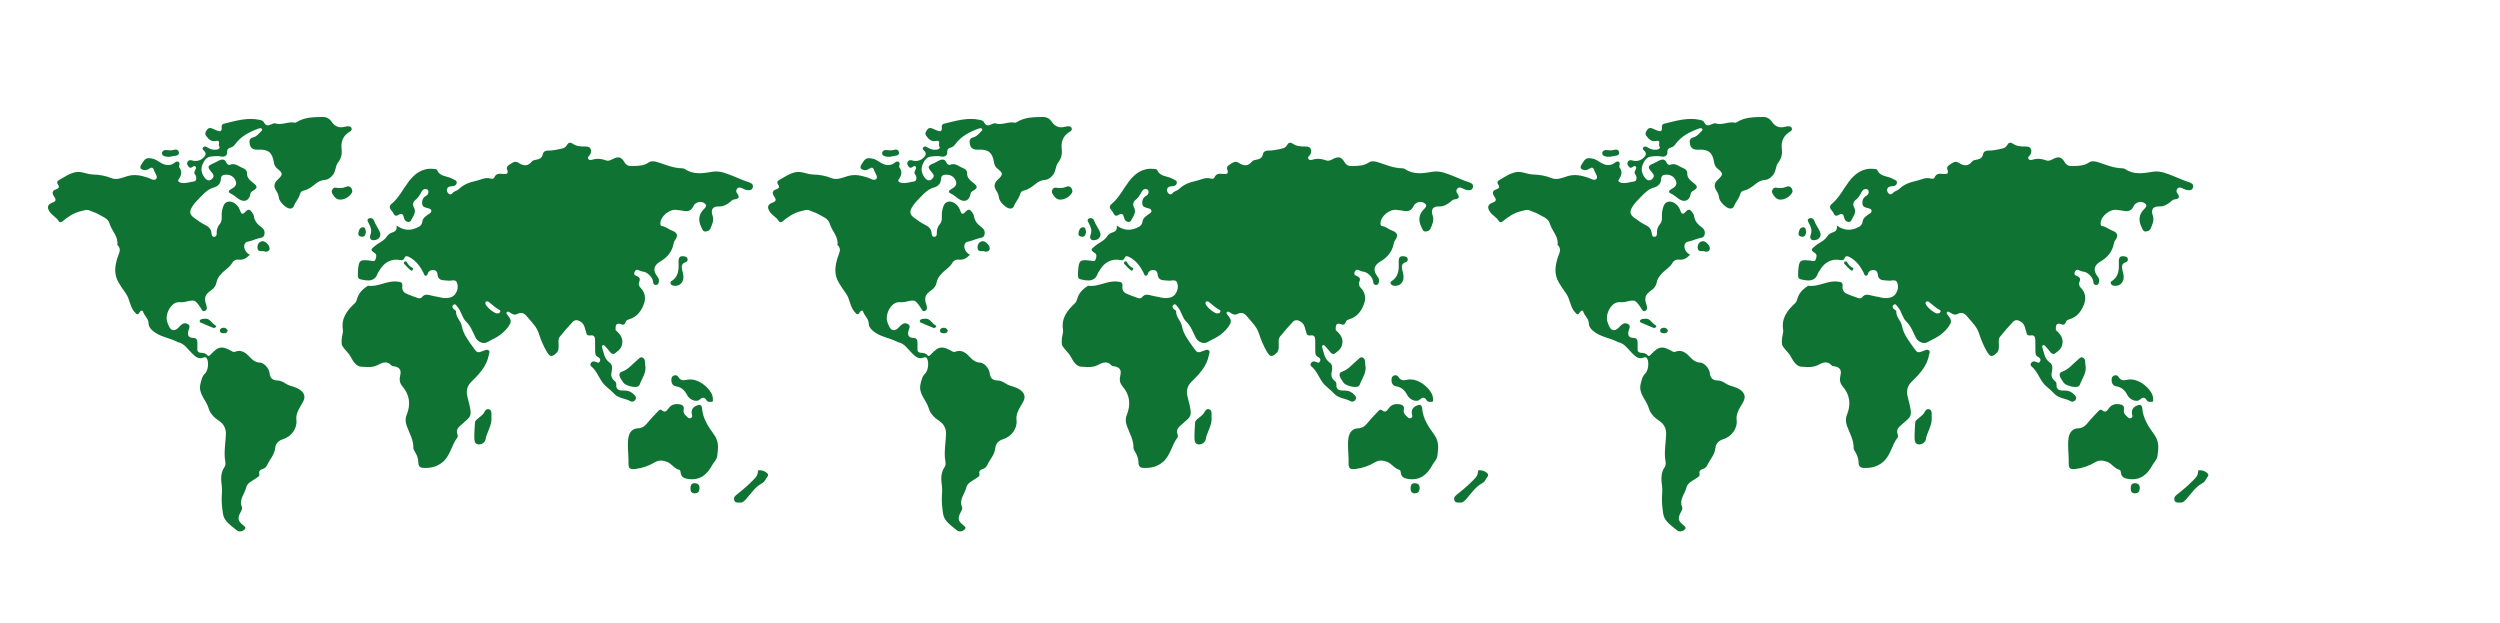 <?xml version="1.0" encoding="utf-8"?>
<!-- Generator: Adobe Illustrator 16.0.0, SVG Export Plug-In . SVG Version: 6.00 Build 0)  -->
<!DOCTYPE svg PUBLIC "-//W3C//DTD SVG 1.1//EN" "http://www.w3.org/Graphics/SVG/1.1/DTD/svg11.dtd">
<svg version="1.1" id="Layer_1" xmlns="http://www.w3.org/2000/svg" xmlns:xlink="http://www.w3.org/1999/xlink" x="0px" y="0px"
	 width="2457.49px" height="612px" viewBox="0 0 2457.49 612" enable-background="new 0 0 2457.49 612" xml:space="preserve">
<g>
	<path fill-rule="evenodd" clip-rule="evenodd" fill="#0F7433" d="M343.97,129.31c-6.52,3.91-9.07,9.44-8.17,17.12
		c0.55,4.69-0.2,9.17-3.62,13.48c-2.66,3.34-1.93,8.8-5.34,12.51c-2.17,2.36-4.36,4.19-7.47,4.41c-3.51,0.24-6.57,1.64-9.09,3.75
		c-3.61,3.02-7.22,5.76-11.95,6.8c-1.63,0.35-2.94,1.51-3.41,3.33c-1.15,4.44-4.5,7.74-6.14,11.94c-0.76,1.96-2.38,2.65-4.46,2.28
		c-3.68-0.65-9.8-6.77-10.22-10.56c-0.28-2.57-1.15-4.75-2.59-6.89c-2.56-3.8-2.36-7.32,1.2-10.67c5.69-5.33,5.63-6.4-0.13-11.06
		c-2.12-1.71-3.06-3.93-3.45-6.43c-1.41-9.26-5.45-12.66-15.14-12.21c-4.33,0.2-7.56-0.67-8.53-5.53c-0.65-3.22-0.11-5.74,3.42-6.59
		c3.16-0.76,5.04-3.11,7.09-5.26c0.84-0.88,2.52-1.74,1.3-3.22c-0.78-0.93-2.18-0.47-3.3-0.06c-8.98,3.27-17.28,7.55-23.02,15.58
		c-1.01,1.43-2.32,2.44-3.93,2.93c-2.58,0.77-3.96,1.57-3.77,5.05c0.16,3.08-2.97,4.61-6.26,3.81c-2.99-0.72-5.87-0.25-8.87-0.05
		c-5.55,0.37-7.6,4.33-9.23,8.36c-1.79,4.43-0.56,8.94,2.31,12.62c1.82,2.33,4.4,3.79,7.27,1.03c2.74-2.64,1.09-4.67-0.78-6.83
		c-4.07-4.72-3.65-6.07,2.16-8.4c1.84-0.74,3.49-1.9,5.29-2.74c3.04-1.41,5.75-1.73,7.38,2.15c0.6,1.44,2.08,2.58,3.65,1.96
		c5.04-1.99,8.49,1.77,12.52,3.27c2.01,0.75,4.2,2.53,4.08,4.7c-0.28,5.27,3.33,7.62,6.65,10.31c3.85,3.1,3.76,4.57-0.66,7.27
		c-1.3,0.79-2.34,1.41-2.65,3.23c-1.14,6.67-6.1,8.65-11.68,4.84c-2.59-1.77-4.8-3.98-7.78-5.31c-3.01-1.35-1.64-3.19,0.46-4.28
		c3.41-1.78,6.16-4.22,4.52-8.22c-1.6-3.87-4.91-6.13-9.51-6.02c-2.93,0.08-4.91,1.01-5,4.2c-0.13,4.55-3,7.3-6.76,8.34
		c-5.51,1.53-9.23,5.14-12.88,9c-3.08,3.26-6.42,6.29-8.73,10.21c-2.77,4.68-2.35,7.51,2.01,10.66c3.63,2.63,7.32,5.33,11.33,7.27
		c3.59,1.74,5.44,4.18,5.82,7.96c0.18,1.77,0.55,3.58,2.71,3.45c2.11-0.12,2.44-1.96,2.37-3.73c-0.14-3.31,0.78-6.22,2.98-8.74
		c1.62-1.86,1.99-4.08,1.93-6.52c-0.05-2.48-0.11-5.07,0.52-7.43c0.96-3.63,1.83-7.85,6.68-8.24c4.09-0.33,9.01,3.59,10.43,7.76
		c1.71,5.01,2.77,5.45,6.08,1.9c2.6-2.79,4.33-1.61,5.97,0.73c0.86,1.21,1.75,2.61,1.95,4.02c0.7,4.86,3.63,8.09,7.38,10.78
		c2.57,1.85,3.69,4.24,2.93,7.36c-0.74,3.06-3.23,3.06-5.77,3.64c-3.5,0.8-6.68,2.61-10.39,3.17c-3.49,0.53-4.62,4.52-2.88,8.09
		c1.04,2.15,2.63,3.81,4.78,4.77c-3.04,3.29-6.28,5.56-11.21,4.82c-2.09-0.31-4.83,0.91-6,3.05c-2.58,4.7-7.37,7.06-10.79,10.86
		c-2.27,2.52-4.14,5.01-4.76,8.45c-0.61,3.38-2.48,5.95-5.47,7.96c-5.96,4.01-6.93,7.62-4.63,14.2c0.73,2.09,1.16,4.63-1.12,5.84
		c-2.56,1.37-3.3-1.36-4.36-2.89c-5.63-8.19-5.61-8.2-15.56-5.84c-2.93,0.7-6.01-0.31-8.89,0.81c-6.13,2.39-10.6,12.14-8.48,18.67
		c0.56,1.729,1.23,3.46,2.07,5.08c1.88,3.64,4.95,4.18,8.12,1.54c0.51-0.43,0.99-0.9,1.44-1.391c2.35-2.55,5-5.01,8.61-2.989
		c3.27,1.83,0.94,4.779,0.45,7.189c-0.86,4.25,0.69,6.38,5.03,6.45c2.98,0.11,4.01,1.85,3.95,4.61c-0.05,2.16,0.12,4.33,0.02,6.479
		c-0.11,2.4,1.33,3.41,3.29,3.54c2.53,0.16,4.74,0.24,6.63,2.53c1.21,1.47,2.56-0.26,3.62-1.35c7.36-7.61,10.43-8.08,19.52-3.19
		c1.15,0.62,2.39,1.6,3.74,1.06c6.8-2.739,11.18,1.33,15.19,5.631c2.77,2.97,5.61,4.84,9.83,5.01c3.64,0.149,8.65,5.71,9.1,10.06
		c0.52,4.95,2.78,7.38,7.79,7.46c3.07,0.05,5.59,1.5,8.21,3.16c4.2,2.68,9.51,2.85,13.78,5.9c4.01,2.87,5.73,6.39,3.64,10.93
		c-0.96,2.09-2.27,4.03-3.41,6.05c-2.27,4.04-4.21,7.87-3.58,13.05c0.97,7.971-5.08,16.15-12.95,18.54
		c-4.58,1.391-7.55,4.53-7.93,8.69c-0.63,6.77-5.32,11.25-7.92,16.87c-0.75,1.62-2.12,3.06-3.95,3.67c-2.55,0.85-4.49,1.75-3.71,5.2
		c0.45,2.04-1.66,2.97-3.17,4.04c-3.64,2.58-8.66,4.51-9.68,8.96c-1.46,6.38-7.33,11.819-4.34,19.199
		c0.76,1.891-0.32,3.551-1.19,5.171c-3.28,6.1-2.75,8.76,2.67,12.979c1.41,1.1,2.88,2.37,1.21,4.03c-2.25,2.229-5.64,2.63-7.78,0.8
		c-5.34-4.55-12.33-8.71-13.41-15.92c-0.85-5.66-1.59-11.66-1.24-17.58c0.18-3.15,0.46-6.36,0.08-9.46
		c-0.82-6.67-1.61-13.08,2.62-19.2c1.78-2.59,0.5-6.229,0.27-9.35c-0.57-7.69,0.79-15.271,1.11-22.9
		c0.24-5.56-2.24-10.06-6.39-12.83c-4.97-3.3-9.11-7.3-10.62-12.68c-2.3-8.19-10.59-14.33-7.96-24.24
		c0.95-3.56,1.44-6.979,4.32-9.76c3.15-3.05,3.95-10.72,2.15-14.55c-0.72-1.521-1.94-2-3.25-1.4c-5.05,2.29-8.2-0.81-11.37-3.83
		c-4.37-4.17-7.51-9.88-14.13-11.2c-8.07-4.38-17.86-5-25.01-11.479c-2.22-2.01-3.73-4.05-3.78-7.2c-0.07-4.52-4.24-7.22-5.44-11.36
		c-0.39-1.35-2.05-1.39-3.05,0.271c-1.85,3.08-2.71,3.25-5.47-0.07c-4.53-5.42-4.41-12.56-8.36-18.03
		c-2.47-3.4-4.85-6.89-7.02-10.56c-5-8.47-3.74-16.51-1.12-24.89c1.31-4.17,4.28-8.26-0.23-12.28c1.21-8.31-5.61-13.76-7.63-21.01
		c-1.48-5.29-7.51-6.97-11.95-9.63c-2.26-1.34-4.98-1.89-7.37-3.05c-3.11-1.51-5.58-0.23-8.7,0.49c-7.38,1.7-12.98,5.66-18.51,10.23
		c-0.87,0.73-2.65,0.94-3.23-0.07c-2.3-4.02-6.77-5.88-9.23-9.68c-2.75-4.25-1.98-7.19,2.86-8.89c3.37-1.18,3.81-2.75,1.89-5.48
		c-2.28-3.26-2.88-6.13,1.92-7.65c2.46-0.77,3.25-2.22,1.68-4.49c-1.13-1.62-1.29-3.16,0.58-4.25c5.44-3.16,10.73-6.94,16.97-8.08
		c5.6-1.01,10.91,2.21,16.65,2.34c6.23,0.14,12.39,1.2,18.44,3.64c4.97,2,10.53-0.46,15.5-2.01c7-2.19,13.44-0.67,19.93,1.43
		c2.78,0.9,6.12,3.4,8.22,1.43c2.14-2.02-0.67-5.16-1.62-7.76c-0.86-2.35-1.62-4.74-4.79-2.56c-2.57,1.76-5.29,2.16-7.92,0.55
		c-1.51-0.93-1.26-2.71-0.34-4.03c2.03-2.93,3.34-7.02,7.87-6.72c2.75,0.19,5.5,0.73,8.03,2.4c5.48,3.63,11.03,6.93,17.66,1.66
		c1.71-1.36,4.87-1.24,4.08,2.83c-0.13,0.65-0.52,1.56-0.24,1.93c3.23,4.18,2.35,7.9-0.46,12.02c-1.49,2.2,0.98,3.13,2.82,3.46
		c4.21,0.76,8.2-0.94,12.3-1.45c1.96-0.24,2.47-2.53,2.1-4.51c-0.15-0.79-0.53-1.62-1.04-2.24c-2.33-2.82,1.61-5.3,0.75-7.24
		c-1.58-3.57-4.26,2.54-6.73-0.07c-1.4-1.47-2.42-2.9-1.58-4.81c0.83-1.9,2.32-2.45,4.52-1.77c4.82,1.52,9.77-0.28,12.56-4.21
		c1.27-1.78,1.05-3.38-0.39-4.93c-0.98-1.04-2.68-2.03-1.19-3.7c1.45-1.63,3.07-0.61,4.5,0.28c2.64,1.66,5.47,2.38,8.58,1.96
		c2.07-0.28,4.03-1.28,2.53-3.46c-1.13-1.63,2.25-6.27-3.42-5.03c-4.34,0.94-7.2-2.08-9.45-5.26c-1.47-2.1-0.14-4.17,1.14-5.96
		c1.27-1.78,3.06-1.84,4.93-1.13c1.39,0.54,2.72,1.26,4.11,1.81c2.94,1.16,5.78,2.03,5.21-2.97c-0.2-1.77,0.63-3.12,2.19-3.49
		c11.75-2.81,23.43-6.56,35.78-3.66c1.54,0.36,2.98,0.99,3.66,2.37c1.66,3.38,3.96,3.47,6.99,1.96c1.3-0.64,3.07-1.36,4.28-0.97
		c6.49,2.11,12.66-2.19,19.07-0.71c0.55,0.12,1.31-0.23,1.84-0.56c7.86-4.99,16.74-4.87,25.55-5.03c3.73-0.07,6.63,1.5,8.81,4.71
		c2.95,4.35,7.02,6.38,12.4,5.01c1.28-0.32,2.61-0.6,3.91-0.61c1.36-0.01,2.72,0.47,3.24,1.89
		C346.14,127.56,345.16,128.59,343.97,129.31z"/>
	<path fill-rule="evenodd" clip-rule="evenodd" fill="#0F7433" d="M617.771,451.219c-0.134-6.949-1.208-13.848-0.095-20.865
		c0.83-5.23,3.844-9.091,9.18-9.289c4.272-0.158,7.005-2.138,9.563-5.335c3.309-4.135,7.12-7.866,10.701-11.784
		c0.874-0.956,2.328-1.659,3.098-0.959c3.964,3.606,5.466,0.246,7.492-2.277c2.549-3.173,6.11-3.854,9.928-3.357
		c2.989,0.389,5.092,1.733,4.427,5.266c-0.438,2.33,0.144,4.238,2.016,5.783c1.489,1.229,2.602,3.506,4.952,2.536
		c2.436-1.005,0.932-3.189,0.827-4.841c-0.289-4.554,2.527-6.67,6.221-7.912c2.614-0.879,3.91,1.133,4.04,3.169
		c0.646,10.1,6.376,18.376,11.733,25.812c5.262,7.302,4.046,13.713,3.185,21.013c-0.446,3.776-3.382,6.019-4.991,9.064
		c-4.916,9.304-12.016,15.225-23.453,13.624c-3.992-0.56-7.117-1.725-7.516-6.41c-0.078-0.915-0.596-2.445-1.15-2.563
		c-5.162-1.101-7.663-6.237-12.406-7.938c-4.101-1.471-8.044-1.856-11.953,0.516c-5.729,3.477-11.997,5.619-18.585,6.479
		c-6.223,0.813-7.313-0.444-7.215-6.732C617.784,453.218,617.771,452.218,617.771,451.219z"/>
	<path fill-rule="evenodd" clip-rule="evenodd" fill="#0F7433" d="M736.2,179.17c-5.42-1.68-10.521-4.15-15.78-6.2
		c-6.41-2.5-12.78-5.38-20.189-4.12c-9.12,1.55-18.44,3.13-26.961-2.64c-0.779-0.53-1.899-0.78-2.869-0.79
		c-8.16-0.11-15.551-3.25-23.11-5.75c-3.19-1.06-6.73-1.92-9.68,0.09c-4.891,3.34-10.271,3.27-15.78,3.49
		c-3.67,0.16-6.13-0.53-8.16-4.04c-2.93-5.07-6.05-5.6-11.14-2.98c-2.101,1.08-4.29,2.36-6.641,1.48
		c-4.51-1.69-8.949-2.19-13.63-0.74c-1.3,0.4-3.14,0.69-4.069-0.92c-0.881-1.51,0.56-2.42,1.35-3.41c1.6-2.02,2.01-4.24,0.86-6.53
		c-1.07-2.12-3.17-2.06-5.23-2.08c-4.17-0.03-8.43-0.14-11.99-2.61c-2.81-1.95-4.59-1.22-6.06,1.44c-1.15,2.07-2.9,2.84-5.21,3.31
		c-4.41,0.89-8.75,2.01-13.3,1.85c-2.471-0.08-4.57,1.23-4.98,3.4c-0.78,4.21-3.59,5.11-7.06,5.68c-1.28,0.21-2.891,0.62-3.61,1.53
		c-4.1,5.16-8.4,4.67-13.41,1.32c-3.189-2.13-6.069,0.08-8.68,1.87c-1.64,1.13-3.34,2.47-2.351,4.92c1.7,4.19-0.77,4.6-3.899,4.29
		c-3.53-0.35-6.93-0.86-8.73,3.48c-0.59,1.43-2.35,1.42-3.989,0.95c-4.99-1.41-9.261,1.29-13.891,2.33
		c-6.46,1.45-12.18,3.38-17.029,8.19c-1.53,1.52-4.471,1.79-6.131,3.87c-1.029,1.29-2.64,1.75-3.949,0.47
		c-1.33-1.31-2.19-3.12-1.29-4.98c0.89-1.85,2.83-2.16,4.71-2.23c2.43-0.09,4.479-1.07,4.62-3.59c0.14-2.45-2.41-2.59-4.051-3.63
		c-4.899-3.12-12.279-1.81-15.159-8.59c-0.521-1.25-2.261-1.09-3.61-1.24c-10.9-1.23-18.69,4.9-24.43,12.51
		c-5.61,7.42-9.621,16.02-17.041,22.1c-2.61,2.14-1.44,4.66,0.4,6.54c1.77,1.8,2.45,6.5,6.04,4.37c4.62-2.74,5.26-0.62,6.17,3.14
		c0.83,3.44,5.51,4.8,6.771,1.98c1.739-3.9,5.59-7.7,2.84-12.8c-1.42-2.64-1.021-5.35,1.36-7.22c2.729-2.14,4.43-4.91,5.96-7.88
		c0.989-1.92,2.319-3.24,4.71-2.9c1.1,0.15,1.89,0.65,2.119,1.77c0.471,2.26-0.439,3.89-2.409,4.98c-3.03,1.68-3.88,4.49-3.641,7.64
		c0.28,3.52,3.391,3.68,5.86,4.45c1.28,0.4,2.729,0.52,3.09,2.1c0.42,1.86-1,2.62-2.27,3.46c-2.801,1.87-5.95,3.92-6.431,7.29
		c-0.569,4.1-2.89,5.21-6.229,6.63c-6.75,2.85-12.78,1.94-19.14-2.49c0.57,4.01-0.91,5.78-4.16,6.76c-1.96,0.59-4.17,2.01-5.19,3.71
		c-2.79,4.63-7.96,6.16-11.75,9.45c-3.44,2.98-5.65,3.91-0.56,6.99c2.4,1.45,1.81,4.03,0.93,6.34c-0.95,2.48-2.76,1.55-4.57,1.31
		c-10.92-1.43-11.96-0.55-12.68,10.39c-0.03,0.33-0.05,0.66-0.07,1c-0.27,6.68,0.1,6.62,6.56,7.71c6.33,1.07,10.72-0.36,12.94-6.7
		c0.33-0.92,1.04-1.7,1.54-2.57c4-6.92,9.72-11.25,17.97-10.82c2.88,0.15,5.5,2.02,7.09-2.33c0.67-1.83,3.199-1,4.89-0.04
		c6.14,3.49,10.21,8.81,13.32,14.99c0.58,1.15,0.689,2.86,2.18,3.09c1.76,0.28,1.95-1.6,2.46-2.67c1.23-2.6,3.5-3.06,5.84-2.8
		c2.23,0.24,3.24,1.92,3.48,4.22c0.359,3.56,2.05,5.53,6.08,5.75c2.619,0.14,5.17,0.72,7.85,0.23c2.16-0.4,4.45-0.23,5.3,2.36
		c1.21,3.68,0.58,7.37-1.46,10.47c-1.97,2.99-4.92,4.21-8.899,4.43c-4.41,0.25-8.23-1.33-12.33-1.9
		c-4.11-0.57-8.67-3.54-12.271,1.52c-0.45,0.64-2.32,0.76-3.3,0.43c-4.08-1.37-8.18-2.78-12.06-4.62c-2.58-1.22-3.891-4-3.53-6.71
		c0.62-4.58-1.88-4.59-5.27-4.95c-9.81-1.07-18.44,5.47-28.24,4.12c-0.5-0.07-1.12,0.62-1.66,0.97c-4.62,3-7.98,6.95-9.42,12.37
		c-0.39,1.45-0.91,2.79-2.09,3.87c-7.59,7.01-13.57,14.73-11.71,26.05c0.28,1.739-0.21,3.659-0.58,5.439
		c-0.65,3.13-0.92,6.24-0.47,9.41c2.07,4.41,6.29,7.24,8.54,11.46c2.5,4.67,5.66,9.85,10.7,10.05c5,0.21,10.7,1.01,15.55-1.47
		c4.98-2.56,9.6-4.86,14.25,0.46c0.43,0.49,1.54,0.41,2.35,0.56c5.55,1.08,7.29,3.591,5.96,9.2c-0.95,3.99-0.56,7.311,2.28,10.62
		c7.18,8.351,8.19,17.88,4.129,27.93c-1.56,3.851-1.199,7.381,0.15,11.131c2.51,6.97,6.61,13.47,6.41,21.3
		c-0.03,1.22,0.75,2.56,1.43,3.67c2.03,3.34,3.48,6.78,3.45,10.79c-0.02,2.83,1.32,5,4.3,5.2c6.94,0.46,13.34-0.67,19.141-5.271
		c8.119-6.43,9.04-17,14.989-24.6c0.49-0.63,0.431-2.061,0.101-2.9c-1.95-4.93,1.06-7.3,4.359-10.189
		c8.71-7.641,9.931-7.391,7.37-18.94c-0.609-2.76-1.34-5.49-2.029-8.23c-1.421-5.6-0.28-10.369,3.96-14.539
		c7.729-7.58,15.22-15.381,17.18-26.711c0.24-1.409,1.31-3-0.23-4.149c-1.319-0.99-2.859-0.43-4.279,0.13
		c-6.92,2.75-6.92,2.75-11.21-3.46c-4.551-6.38-9.561-12.78-10.931-20.521c-0.949-5.39-6.05-8.81-5.609-14.51
		c0.04-0.51-1.051-1.19-1.71-1.66c-1.761-1.25-2.721-3.09-1.04-4.56c2.08-1.84,3,0.66,4.17,1.94c3.88,4.23,4.33,10.52,8.49,14.48
		c4.71,4.49,6.579,10.56,9.479,16.03c2.07,3.92,7.51,6.35,11.42,4.04c4.12-2.431,8.601-4.13,12.49-7.08
		c4.08-3.09,7.61-6.641,9.84-11.04c1.82-3.58-1.08-6.57-3.21-9.37c-0.52-0.69-0.72-1.58,0.15-2.19c0.8-0.56,1.63-0.149,2.319,0.29
		c2.28,1.48,4.87,3.24,7.4,1.891c5.6-2.98,8.13,0.18,11.36,4.05c4,4.79,8.199,8.68,10.289,15.35c1.75,5.561,4.28,11.54,7.391,16.99
		c3.109,5.44,4.83,6.41,9.64,2.01c2.41-2.21,2.34-5.01,2.32-7.84c-0.01-2.83-0.69-5.97,1.13-8.27c3.98-5.051,8.26-9.891,12.66-14.58
		c2.399-2.561,5.06-2.08,8.03-0.141c4.04,2.641,3.899,6.99,5.34,10.71c0.3,2.41,1.989,2.98,3.979,2.671
		c3.79-0.61,4.67,1.52,4.69,4.619c0.02,3.66,0.02,7.32,0.08,10.98c0.029,2.03,0.16,4.16,2.189,5.25c1.98,1.06,3.54,2.42,2.431,4.67
		c-1.221,2.45-3.15,0.58-4.771,0.18c-1.61-0.399-2.99-0.12-3.95,1.32c-0.699,1.06-0.939,2.41,0.061,3.21
		c5.319,4.24,7.43,10.7,11.25,15.98c3.06,4.22,7.66,6.859,10.859,10.529c4.761,5.46,11.521,4.88,16.86,8.04
		c1.42,0.851,3.73,0.12,4.74-1.76c1.05-1.95-0.03-3.43-1.4-4.84c-2.71-2.771-5.83-4.12-9.81-4.01c-4.13,0.119-8.25-0.271-7.69-6.28
		c0.12-1.311-0.819-2.54-1.88-3.4c-3.11-2.55-3.54-5.7-2.59-9.43c0.76-3.021,0.5-6.61-1.95-8.3c-5.45-3.76-5.8-9.63-7.53-14.99
		c-0.25-0.8-0.229-1.73,0.66-2.16c0.88-0.41,1.58,0.11,2.16,0.78c1.62,1.87,3.37,3.649,4.811,5.649c1.399,1.94,3.3,2.9,5.069,1.511
		c2.65-2.09,5.53-3.95,6.66-7.71c2.05-6.87-1.54-11.07-6.07-15.08c-0.17-4.26-0.02-8.03,6.11-5.51c1.43,0.59,3.13-0.221,3.55-1.931
		c0.53-2.16,1.99-2.67,3.87-3.25c7.69-2.359,12.04-8.47,14.43-15.41c1.82-5.29,1.091-11.07-3.479-15.59
		c-1.4-1.38-2.19-3.75-1.33-5.6c1.59-3.39,0.13-5-2.74-6.04c-1.99-0.72-2.649-1.85-1.79-3.8c0.9-2.02,2.23-2.77,4.37-1.65
		c1.311,0.68,2.66,1.21,4.23,1.34c3.92,0.32,9.199,5.59,9.55,9.48c0.16,1.83,0.49,3.43,2.609,3.58c2.5,0.17,2.91-1.87,3.221-3.67
		c0.3-1.73-0.5-3.22-1.54-4.59c-4.61-6.04-3.71-10.96,2.78-14.74c6.939-4.04,11.699-9.64,13.21-17.72
		c0.199-1.12,0.619-2.32,1.29-3.21c3.409-4.51,2.39-7.59-2.721-9.43c-3.51-1.26-6.34-4.11-10.3-4.58c-1.02-0.12-1.32-1.36-1.31-2.44
		c0.02-7.2,9.199-14.67,16.33-13.35c2.119,0.39,4.31,0.4,6.399,0.87c4.521,1,7.76-0.26,9.74-4.62c0.93-2.07,2.84-3.31,4.97-3.93
		c2.59-0.75,5.09,0.13,6.84,1.91c1.37,1.39,0.271,3.23-0.979,4.4c-6,5.62-6.351,11.92-2.75,18.96c0.859,1.69,1.38,3.62,3.569,3.58
		c2.021-0.03,4.171-0.75,5.021-2.75c1.72-4.09,3.79-8.08,2.15-12.91c-2.011-5.91,0.18-9.19,6.34-8.96c4.47,0.17,7.6-1.85,10.8-4.24
		c1.31-0.98,2.31-2.48,4.11-2.66c4.369-0.42,5.939-2.03,2.84-6.03c-1.101-1.42-1.101-3.22,0.13-4.62c1.29-1.49,2.95-1.2,4.59-0.47
		c1.52,0.67,3.03,1.54,4.63,1.83c2.51,0.46,5.33,0.55,6.13-2.63C740.73,181.24,738.6,179.92,736.2,179.17z M491.52,306.9
		c-0.67,1.199-1.909,1.1-3.039,1.189c-2.7,0.061-10.721-6.63-11.28-9.42c-0.16-0.82-0.271-1.83,0.56-2.2
		c0.65-0.29,1.79-0.31,2.311,0.07c3.68,2.73,6.83,6.16,11.06,8.17C491.91,305.08,491.97,306.1,491.52,306.9z"/>
	<path fill-rule="evenodd" clip-rule="evenodd" fill="#0F7433" d="M700.792,392.011c-0.394,1.09,0.789,2.752-1.08,2.925
		c-1.777,0.165-3.994,0.427-5.067-1.3c-2.212-3.556-4.151-3.267-7.089-0.677c-2.942,2.593-9.683,0.19-12.101-4.557
		c-2.447-4.806-5.526-7.78-11.126-8.708c-3.791-0.628-4.858-4.312-4.182-7.928c0.562-2.994,4.992-4.046,6.584-1.306
		c2.357,4.059,5.247,3.517,8.875,2.799c10.196-2.02,21.964,7.656,24.602,15.45C700.575,389.793,700.618,390.986,700.792,392.011z"/>
	<path fill-rule="evenodd" clip-rule="evenodd" fill="#0F7433" d="M634.119,358.114c1.918,7.827-3.075,13.673-5.481,20.25
		c-0.205,0.561-0.809,1.067-1.35,1.398c-3.03,1.854-12.646-0.65-14.588-3.736c-0.97-1.542-2.096-2.994-2.962-4.59
		c-1.258-2.319-1.287-5.16,1.295-5.978c6.54-2.071,10.333-7.463,15.306-11.428c1.575-1.257,2.98-3.728,5.489-2.455
		C634.451,352.905,633.861,355.865,634.119,358.114z"/>
	<path fill-rule="evenodd" clip-rule="evenodd" fill="#0F7433" d="M483.084,410.243c0.706,7.937-4.561,14.318-5.805,21.83
		c-0.418,2.524-3.829,5.3-7.359,4.739c-3.632-0.575-3.599-4.146-3.657-6.787c-0.109-4.944,0.37-9.904,0.649-14.854
		c0.095-1.676,1.438-2.479,2.555-3.48c2.327-2.085,5.148-3.727,6.652-6.591c1.016-1.934,2.163-3.479,4.575-2.779
		c2.177,0.631,2.327,2.57,2.379,4.444C483.104,407.924,483.079,409.085,483.084,410.243z"/>
	<path fill-rule="evenodd" clip-rule="evenodd" fill="#0F7433" d="M727.278,494.069c-2.632,0.014-4.545,0.045-5.431-2.05
		c-0.913-2.16-0.073-3.811,1.628-5.243c4.995-4.207,10.29-8.137,14.795-12.821c2.769-2.88,6.586-5.503,6.708-10.275
		c0.018-0.697,0.098-1.449,0.915-1.455c3.083-0.022,5.979,0.686,8.219,2.948c2.085,2.104-0.066,3.604-0.972,5.215
		c-0.975,1.734-1.925,3.544-3.803,4.511c-7.02,3.614-11.079,10.284-16.096,15.903C731.239,493.045,729.397,494.29,727.278,494.069z"
		/>
	<path fill-rule="evenodd" clip-rule="evenodd" fill="#0F7433" d="M664.35,281.013c-2.244-0.026-4.236-0.282-5.097-2.095
		c-1.006-2.12,1.178-2.69,2.39-3.694c5.662-4.688,5.606-11.199,5.393-17.647c-0.155-4.703,1.229-6.223,5.618-5.585
		c1.634,0.237,2.938,0.813,3.253,2.524c0.274,1.493-0.559,2.75-1.873,3.181c-4.6,1.506-4.201,4.665-3.314,8.392
		c0.753,3.159,1.829,6.332,0.469,9.747C669.834,279.236,667.353,280.615,664.35,281.013z"/>
	<path fill-rule="evenodd" clip-rule="evenodd" fill="#0F7433" d="M331.351,184.687c3.889,0.49,6.305-0.064,8.623-1
		c1.848-0.746,3.493-0.922,4.933,0.768c1.309,1.536,1.843,3.605,0.941,5.09c-2,3.292-5.209,5.578-8.926,6.416
		c-3.08,0.693-6.208,0.237-8.366-2.877c-1.428-2.061-3.381-3.798-1.948-6.604C328.029,183.695,330.435,184.518,331.351,184.687z"/>
	<path fill-rule="evenodd" clip-rule="evenodd" fill="#0F7433" d="M367.678,236.086c-3.685,0.424-4.643-2.402-3.537-5.313
		c1.63-4.291,0.232-7.662-1.647-11.221c-0.813-1.54-2.262-3.498-0.004-4.747c1.983-1.097,4.39,0.021,5.033,1.861
		c1.543,4.414,4.695,7.977,6.137,12.351C374.793,232.458,371.888,235.995,367.678,236.086z"/>
	<path fill-rule="evenodd" clip-rule="evenodd" fill="#0F7433" d="M260.659,247.481c-2.051-1.799-7.129,1.386-7.581-3.687
		c-0.257-2.893,1.004-6.09,4.671-6.68c2.922-0.471,7.233,3.866,7.28,6.995C265.062,246.271,263.745,247.388,260.659,247.481z"/>
	<path fill-rule="evenodd" clip-rule="evenodd" fill="#0F7433" d="M165.702,153.992c-0.827,0-1.687,0.146-2.475-0.028
		c-1.991-0.442-4.23-1.2-3.974-3.601c0.247-2.313,2.669-3.184,4.578-2.875c2.691,0.436,5.147,0.459,7.779-0.325
		c1.922-0.572,3.703,0.311,4.197,2.463c0.485,2.114-0.999,3.003-2.758,3.367c-2.42,0.502-4.87,0.862-7.307,1.283
		C165.729,154.182,165.715,154.087,165.702,153.992z"/>
	<path fill-rule="evenodd" clip-rule="evenodd" fill="#0F7433" d="M201.807,313.317c4.217-0.576,6.298,4.408,10.03,6.552
		c0.574,0.33,0.842,1.227,0.249,1.704c-0.588,0.473-1.622,1.025-2.173,0.81c-4.384-1.719-8.723-3.561-13.014-5.5
		c-0.738-0.334-0.915-1.421-0.286-2.164C197.668,313.469,199.186,313.381,201.807,313.317z"/>
	<path fill-rule="evenodd" clip-rule="evenodd" fill="#0F7433" d="M687.637,480.013c-0.156,3.113-1.583,4.994-4.902,4.941
		c-3.363-0.053-4.06-2.355-4.016-5.063c0.044-2.716,0.833-4.979,4.201-4.904C686.179,475.058,687.741,476.764,687.637,480.013z"/>
	<path fill-rule="evenodd" clip-rule="evenodd" fill="#0F7433" d="M359.721,228.085c-0.531,2.379-0.918,4.897-4.104,4.619
		c-1.887-0.164-3.698-1.006-3.369-3.394c0.369-2.684,1.245-5.652,4.293-5.9C359.343,223.183,359.282,226.103,359.721,228.085z"/>
	<path fill-rule="evenodd" clip-rule="evenodd" fill="#0F7433" d="M223.841,324.964c-0.546,2.262-2.227,2.696-3.842,2.643
		c-1.753-0.059-3.978-0.304-3.819-2.799c0.123-1.933,1.91-2.592,3.628-2.651C221.847,322.085,223.095,323.309,223.841,324.964z"/>
	<path fill-rule="evenodd" clip-rule="evenodd" fill="#0F7433" d="M406.037,264.314c-0.203,1.561-1.426,2.168-2.415,1.355
		c-2.259-1.855-4.27-4.03-6.257-6.189c-0.506-0.55-0.652-1.59,0.172-2.206c0.746-0.558,1.934-0.435,2.238,0.17
		c1.354,2.674,3.172,4.767,5.96,5.973C405.929,263.501,405.94,264.005,406.037,264.314z"/>
</g>
<g>
	<path fill-rule="evenodd" clip-rule="evenodd" fill="#0F7433" d="M1051.854,129.31c-6.521,3.91-9.07,9.44-8.171,17.12
		c0.55,4.69-0.2,9.17-3.62,13.48c-2.66,3.34-1.93,8.8-5.34,12.51c-2.17,2.36-4.359,4.19-7.47,4.41c-3.511,0.24-6.57,1.64-9.091,3.75
		c-3.609,3.02-7.219,5.76-11.949,6.8c-1.63,0.35-2.939,1.51-3.41,3.33c-1.15,4.44-4.5,7.74-6.141,11.94
		c-0.76,1.96-2.379,2.65-4.459,2.28c-3.68-0.65-9.801-6.77-10.221-10.56c-0.279-2.57-1.149-4.75-2.59-6.89
		c-2.56-3.8-2.359-7.32,1.2-10.67c5.69-5.33,5.63-6.4-0.13-11.06c-2.12-1.71-3.061-3.93-3.45-6.43
		c-1.409-9.26-5.45-12.66-15.14-12.21c-4.33,0.2-7.561-0.67-8.53-5.53c-0.649-3.22-0.11-5.74,3.42-6.59
		c3.16-0.76,5.04-3.11,7.091-5.26c0.84-0.88,2.52-1.74,1.299-3.22c-0.779-0.93-2.18-0.47-3.299-0.06
		c-8.98,3.27-17.281,7.55-23.021,15.58c-1.011,1.43-2.32,2.44-3.931,2.93c-2.58,0.77-3.959,1.57-3.77,5.05
		c0.16,3.08-2.971,4.61-6.26,3.81c-2.99-0.72-5.87-0.25-8.87-0.05c-5.55,0.37-7.601,4.33-9.229,8.36
		c-1.791,4.43-0.561,8.94,2.31,12.62c1.819,2.33,4.399,3.79,7.271,1.03c2.739-2.64,1.09-4.67-0.781-6.83
		c-4.069-4.72-3.649-6.07,2.16-8.4c1.84-0.74,3.49-1.9,5.291-2.74c3.039-1.41,5.75-1.73,7.379,2.15c0.601,1.44,2.08,2.58,3.65,1.96
		c5.04-1.99,8.49,1.77,12.52,3.27c2.011,0.75,4.201,2.53,4.08,4.7c-0.279,5.27,3.33,7.62,6.65,10.31c3.85,3.1,3.76,4.57-0.66,7.27
		c-1.3,0.79-2.34,1.41-2.65,3.23c-1.139,6.67-6.1,8.65-11.68,4.84c-2.59-1.77-4.8-3.98-7.779-5.31c-3.01-1.35-1.641-3.19,0.459-4.28
		c3.41-1.78,6.16-4.22,4.521-8.22c-1.601-3.87-4.909-6.13-9.51-6.02c-2.931,0.08-4.91,1.01-5,4.2c-0.13,4.55-3,7.3-6.761,8.34
		c-5.51,1.53-9.229,5.14-12.879,9c-3.08,3.26-6.42,6.29-8.73,10.21c-2.77,4.68-2.35,7.51,2.01,10.66
		c3.631,2.63,7.32,5.33,11.33,7.27c3.59,1.74,5.439,4.18,5.82,7.96c0.18,1.77,0.55,3.58,2.71,3.45c2.11-0.12,2.44-1.96,2.37-3.73
		c-0.141-3.31,0.779-6.22,2.98-8.74c1.619-1.86,1.989-4.08,1.93-6.52c-0.051-2.48-0.11-5.07,0.52-7.43
		c0.96-3.63,1.83-7.85,6.68-8.24c4.09-0.33,9.01,3.59,10.43,7.76c1.711,5.01,2.771,5.45,6.08,1.9c2.601-2.79,4.33-1.61,5.971,0.73
		c0.859,1.21,1.75,2.61,1.949,4.02c0.701,4.86,3.631,8.09,7.381,10.78c2.57,1.85,3.689,4.24,2.93,7.36
		c-0.74,3.06-3.23,3.06-5.77,3.64c-3.5,0.8-6.68,2.61-10.391,3.17c-3.49,0.53-4.619,4.52-2.88,8.09c1.04,2.15,2.63,3.81,4.78,4.77
		c-3.04,3.29-6.28,5.56-11.21,4.82c-2.091-0.31-4.83,0.91-6,3.05c-2.58,4.7-7.37,7.06-10.79,10.86c-2.27,2.52-4.141,5.01-4.76,8.45
		c-0.61,3.38-2.48,5.95-5.471,7.96c-5.959,4.01-6.93,7.62-4.629,14.2c0.729,2.09,1.159,4.63-1.121,5.84
		c-2.56,1.37-3.3-1.36-4.359-2.89c-5.631-8.19-5.61-8.2-15.561-5.84c-2.93,0.7-6.01-0.31-8.89,0.81
		c-6.13,2.39-10.601,12.14-8.479,18.67c0.56,1.729,1.229,3.46,2.069,5.08c1.88,3.64,4.95,4.18,8.12,1.54
		c0.51-0.43,0.99-0.9,1.439-1.391c2.351-2.55,5-5.01,8.61-2.989c3.271,1.83,0.94,4.779,0.45,7.189
		c-0.859,4.25,0.689,6.38,5.029,6.45c2.98,0.11,4.011,1.85,3.951,4.61c-0.051,2.16,0.119,4.33,0.02,6.479
		c-0.109,2.4,1.33,3.41,3.29,3.54c2.53,0.16,4.739,0.24,6.63,2.53c1.21,1.47,2.561-0.26,3.62-1.35
		c7.36-7.61,10.431-8.08,19.521-3.19c1.149,0.62,2.39,1.6,3.739,1.06c6.8-2.739,11.181,1.33,15.19,5.631
		c2.77,2.97,5.609,4.84,9.83,5.01c3.64,0.149,8.65,5.71,9.1,10.06c0.52,4.95,2.78,7.38,7.79,7.46c3.069,0.05,5.59,1.5,8.21,3.16
		c4.2,2.68,9.51,2.85,13.78,5.9c4.01,2.87,5.729,6.39,3.64,10.93c-0.96,2.09-2.27,4.03-3.41,6.05c-2.27,4.04-4.209,7.87-3.58,13.05
		c0.971,7.971-5.08,16.15-12.949,18.54c-4.58,1.391-7.551,4.53-7.93,8.69c-0.631,6.77-5.32,11.25-7.921,16.87
		c-0.75,1.62-2.12,3.06-3.95,3.67c-2.55,0.85-4.49,1.75-3.709,5.2c0.449,2.04-1.66,2.97-3.17,4.04c-3.641,2.58-8.66,4.51-9.681,8.96
		c-1.46,6.38-7.33,11.819-4.34,19.199c0.76,1.891-0.32,3.551-1.19,5.171c-3.279,6.1-2.75,8.76,2.67,12.979
		c1.41,1.1,2.881,2.37,1.211,4.03c-2.25,2.229-5.641,2.63-7.781,0.8c-5.34-4.55-12.33-8.71-13.409-15.92
		c-0.851-5.66-1.591-11.66-1.24-17.58c0.181-3.15,0.46-6.36,0.08-9.46c-0.819-6.67-1.61-13.08,2.62-19.2
		c1.779-2.59,0.5-6.229,0.27-9.35c-0.57-7.69,0.791-15.271,1.11-22.9c0.239-5.56-2.24-10.06-6.39-12.83
		c-4.971-3.3-9.11-7.3-10.621-12.68c-2.299-8.19-10.59-14.33-7.959-24.24c0.949-3.56,1.439-6.979,4.32-9.76
		c3.149-3.05,3.949-10.72,2.149-14.55c-0.72-1.521-1.94-2-3.25-1.4c-5.05,2.29-8.2-0.81-11.37-3.83c-4.37-4.17-7.51-9.88-14.13-11.2
		c-8.069-4.38-17.86-5-25.011-11.479c-2.219-2.01-3.729-4.05-3.779-7.2c-0.07-4.52-4.24-7.22-5.439-11.36
		c-0.391-1.35-2.051-1.39-3.051,0.271c-1.85,3.08-2.71,3.25-5.47-0.07c-4.53-5.42-4.41-12.56-8.36-18.03
		c-2.47-3.4-4.85-6.89-7.02-10.56c-5-8.47-3.74-16.51-1.12-24.89c1.31-4.17,4.28-8.26-0.229-12.28
		c1.209-8.31-5.61-13.76-7.631-21.01c-1.479-5.29-7.51-6.97-11.949-9.63c-2.26-1.34-4.98-1.89-7.371-3.05
		c-3.109-1.51-5.58-0.23-8.699,0.49c-7.381,1.7-12.98,5.66-18.51,10.23c-0.871,0.73-2.65,0.94-3.23-0.07
		c-2.3-4.02-6.77-5.88-9.23-9.68c-2.75-4.25-1.979-7.19,2.86-8.89c3.37-1.18,3.81-2.75,1.89-5.48c-2.279-3.26-2.879-6.13,1.92-7.65
		c2.461-0.77,3.25-2.22,1.681-4.49c-1.13-1.62-1.29-3.16,0.58-4.25c5.44-3.16,10.729-6.94,16.97-8.08
		c5.6-1.01,10.91,2.21,16.65,2.34c6.23,0.14,12.39,1.2,18.439,3.64c4.971,2,10.53-0.46,15.5-2.01c7-2.19,13.44-0.67,19.93,1.43
		c2.781,0.9,6.121,3.4,8.221,1.43c2.141-2.02-0.67-5.16-1.62-7.76c-0.86-2.35-1.62-4.74-4.79-2.56c-2.57,1.76-5.29,2.16-7.92,0.55
		c-1.51-0.93-1.26-2.71-0.34-4.03c2.029-2.93,3.34-7.02,7.869-6.72c2.75,0.19,5.5,0.73,8.031,2.4c5.479,3.63,11.029,6.93,17.66,1.66
		c1.709-1.36,4.869-1.24,4.079,2.83c-0.13,0.65-0.521,1.56-0.239,1.93c3.229,4.18,2.35,7.9-0.461,12.02
		c-1.49,2.2,0.98,3.13,2.82,3.46c4.21,0.76,8.2-0.94,12.301-1.45c1.959-0.24,2.469-2.53,2.1-4.51c-0.15-0.79-0.53-1.62-1.041-2.24
		c-2.329-2.82,1.611-5.3,0.75-7.24c-1.579-3.57-4.26,2.54-6.729-0.07c-1.399-1.47-2.42-2.9-1.579-4.81
		c0.829-1.9,2.319-2.45,4.52-1.77c4.82,1.52,9.77-0.28,12.56-4.21c1.271-1.78,1.05-3.38-0.39-4.93c-0.98-1.04-2.68-2.03-1.189-3.7
		c1.449-1.63,3.069-0.61,4.5,0.28c2.639,1.66,5.469,2.38,8.579,1.96c2.07-0.28,4.03-1.28,2.53-3.46c-1.13-1.63,2.25-6.27-3.42-5.03
		c-4.34,0.94-7.2-2.08-9.45-5.26c-1.47-2.1-0.14-4.17,1.14-5.96c1.271-1.78,3.061-1.84,4.93-1.13c1.391,0.54,2.721,1.26,4.111,1.81
		c2.939,1.16,5.779,2.03,5.209-2.97c-0.199-1.77,0.631-3.12,2.19-3.49c11.75-2.81,23.431-6.56,35.78-3.66
		c1.539,0.36,2.979,0.99,3.66,2.37c1.66,3.38,3.959,3.47,6.99,1.96c1.299-0.64,3.069-1.36,4.279-0.97
		c6.49,2.11,12.66-2.19,19.07-0.71c0.55,0.12,1.31-0.23,1.84-0.56c7.859-4.99,16.74-4.87,25.55-5.03c3.729-0.07,6.63,1.5,8.81,4.71
		c2.951,4.35,7.021,6.38,12.4,5.01c1.28-0.32,2.609-0.6,3.91-0.61c1.359-0.01,2.72,0.47,3.24,1.89
		C1054.023,127.56,1053.043,128.59,1051.854,129.31z"/>
	<path fill-rule="evenodd" clip-rule="evenodd" fill="#0F7433" d="M1325.653,451.219c-0.134-6.949-1.208-13.848-0.095-20.865
		c0.83-5.23,3.844-9.091,9.18-9.289c4.272-0.158,7.005-2.138,9.563-5.335c3.309-4.135,7.12-7.866,10.701-11.784
		c0.874-0.956,2.328-1.659,3.098-0.959c3.964,3.606,5.466,0.246,7.492-2.277c2.549-3.173,6.11-3.854,9.928-3.357
		c2.989,0.389,5.092,1.733,4.427,5.266c-0.438,2.33,0.144,4.238,2.016,5.783c1.489,1.229,2.602,3.506,4.952,2.536
		c2.436-1.005,0.932-3.189,0.827-4.841c-0.289-4.554,2.527-6.67,6.221-7.912c2.614-0.879,3.91,1.133,4.04,3.169
		c0.646,10.1,6.376,18.376,11.733,25.812c5.262,7.302,4.046,13.713,3.185,21.013c-0.446,3.776-3.382,6.019-4.991,9.064
		c-4.916,9.304-12.016,15.225-23.453,13.624c-3.992-0.56-7.117-1.725-7.516-6.41c-0.078-0.915-0.596-2.445-1.15-2.563
		c-5.162-1.101-7.663-6.237-12.406-7.938c-4.101-1.471-8.044-1.856-11.953,0.516c-5.729,3.477-11.997,5.619-18.585,6.479
		c-6.223,0.813-7.313-0.444-7.215-6.732C1325.667,453.218,1325.653,452.218,1325.653,451.219z"/>
	<path fill-rule="evenodd" clip-rule="evenodd" fill="#0F7433" d="M1444.083,179.17c-5.42-1.68-10.521-4.15-15.78-6.2
		c-6.41-2.5-12.78-5.38-20.189-4.12c-9.12,1.55-18.44,3.13-26.961-2.64c-0.779-0.53-1.899-0.78-2.869-0.79
		c-8.16-0.11-15.551-3.25-23.11-5.75c-3.19-1.06-6.73-1.92-9.68,0.09c-4.891,3.34-10.271,3.27-15.78,3.49
		c-3.67,0.16-6.13-0.53-8.16-4.04c-2.93-5.07-6.05-5.6-11.14-2.98c-2.101,1.08-4.29,2.36-6.641,1.48
		c-4.51-1.69-8.949-2.19-13.63-0.74c-1.3,0.4-3.14,0.69-4.069-0.92c-0.881-1.51,0.56-2.42,1.35-3.41c1.6-2.02,2.01-4.24,0.86-6.53
		c-1.07-2.12-3.17-2.06-5.23-2.08c-4.17-0.03-8.43-0.14-11.99-2.61c-2.81-1.95-4.59-1.22-6.06,1.44c-1.15,2.07-2.9,2.84-5.21,3.31
		c-4.41,0.89-8.75,2.01-13.3,1.85c-2.471-0.08-4.57,1.23-4.98,3.4c-0.78,4.21-3.59,5.11-7.06,5.68c-1.28,0.21-2.891,0.62-3.61,1.53
		c-4.1,5.16-8.4,4.67-13.41,1.32c-3.189-2.13-6.069,0.08-8.68,1.87c-1.64,1.13-3.34,2.47-2.351,4.92c1.7,4.19-0.77,4.6-3.899,4.29
		c-3.53-0.35-6.93-0.86-8.73,3.48c-0.59,1.43-2.35,1.42-3.989,0.95c-4.99-1.41-9.261,1.29-13.891,2.33
		c-6.46,1.45-12.18,3.38-17.029,8.19c-1.53,1.52-4.471,1.79-6.131,3.87c-1.029,1.29-2.64,1.75-3.949,0.47
		c-1.33-1.31-2.19-3.12-1.29-4.98c0.89-1.85,2.83-2.16,4.71-2.23c2.43-0.09,4.479-1.07,4.62-3.59c0.14-2.45-2.41-2.59-4.051-3.63
		c-4.899-3.12-12.279-1.81-15.159-8.59c-0.521-1.25-2.261-1.09-3.61-1.24c-10.9-1.23-18.69,4.9-24.43,12.51
		c-5.61,7.42-9.62,16.02-17.04,22.1c-2.61,2.14-1.44,4.66,0.399,6.54c1.771,1.8,2.45,6.5,6.04,4.37c4.62-2.74,5.26-0.62,6.17,3.14
		c0.83,3.44,5.51,4.8,6.771,1.98c1.739-3.9,5.59-7.7,2.84-12.8c-1.42-2.64-1.021-5.35,1.36-7.22c2.729-2.14,4.43-4.91,5.96-7.88
		c0.989-1.92,2.319-3.24,4.71-2.9c1.1,0.15,1.89,0.65,2.119,1.77c0.471,2.26-0.439,3.89-2.409,4.98c-3.03,1.68-3.88,4.49-3.641,7.64
		c0.28,3.52,3.391,3.68,5.86,4.45c1.28,0.4,2.729,0.52,3.09,2.1c0.42,1.86-1,2.62-2.27,3.46c-2.801,1.87-5.95,3.92-6.431,7.29
		c-0.569,4.1-2.89,5.21-6.229,6.63c-6.75,2.85-12.78,1.94-19.141-2.49c0.57,4.01-0.91,5.78-4.16,6.76
		c-1.959,0.59-4.17,2.01-5.189,3.71c-2.79,4.63-7.96,6.16-11.75,9.45c-3.439,2.98-5.65,3.91-0.561,6.99
		c2.4,1.45,1.811,4.03,0.931,6.34c-0.95,2.48-2.761,1.55-4.57,1.31c-10.92-1.43-11.96-0.55-12.68,10.39c-0.03,0.33-0.05,0.66-0.07,1
		c-0.271,6.68,0.101,6.62,6.56,7.71c6.33,1.07,10.721-0.36,12.94-6.7c0.33-0.92,1.04-1.7,1.54-2.57c4-6.92,9.721-11.25,17.971-10.82
		c2.879,0.15,5.499,2.02,7.09-2.33c0.67-1.83,3.199-1,4.89-0.04c6.14,3.49,10.21,8.81,13.32,14.99c0.58,1.15,0.689,2.86,2.18,3.09
		c1.76,0.28,1.95-1.6,2.46-2.67c1.23-2.6,3.5-3.06,5.84-2.8c2.23,0.24,3.24,1.92,3.48,4.22c0.359,3.56,2.05,5.53,6.08,5.75
		c2.619,0.14,5.17,0.72,7.85,0.23c2.16-0.4,4.45-0.23,5.3,2.36c1.21,3.68,0.58,7.37-1.46,10.47c-1.97,2.99-4.92,4.21-8.899,4.43
		c-4.41,0.25-8.23-1.33-12.33-1.9c-4.11-0.57-8.67-3.54-12.271,1.52c-0.45,0.64-2.32,0.76-3.3,0.43c-4.08-1.37-8.18-2.78-12.06-4.62
		c-2.58-1.22-3.891-4-3.53-6.71c0.62-4.58-1.88-4.59-5.271-4.95c-9.81-1.07-18.439,5.47-28.24,4.12c-0.5-0.07-1.119,0.62-1.66,0.97
		c-4.619,3-7.979,6.95-9.42,12.37c-0.389,1.45-0.909,2.79-2.09,3.87c-7.59,7.01-13.569,14.73-11.709,26.05
		c0.279,1.739-0.211,3.659-0.58,5.439c-0.65,3.13-0.92,6.24-0.471,9.41c2.07,4.41,6.29,7.24,8.54,11.46
		c2.5,4.67,5.66,9.85,10.7,10.05c5,0.21,10.7,1.01,15.55-1.47c4.979-2.56,9.601-4.86,14.25,0.46c0.431,0.49,1.54,0.41,2.351,0.56
		c5.55,1.08,7.289,3.591,5.959,9.2c-0.949,3.99-0.56,7.311,2.281,10.62c7.18,8.351,8.189,17.88,4.129,27.93
		c-1.56,3.851-1.199,7.381,0.15,11.131c2.51,6.97,6.61,13.47,6.41,21.3c-0.03,1.22,0.75,2.56,1.43,3.67
		c2.03,3.34,3.48,6.78,3.45,10.79c-0.02,2.83,1.32,5,4.3,5.2c6.94,0.46,13.34-0.67,19.141-5.271c8.119-6.43,9.04-17,14.989-24.6
		c0.49-0.63,0.431-2.061,0.101-2.9c-1.95-4.93,1.06-7.3,4.359-10.189c8.71-7.641,9.931-7.391,7.37-18.94
		c-0.609-2.76-1.34-5.49-2.029-8.23c-1.421-5.6-0.28-10.369,3.96-14.539c7.729-7.58,15.22-15.381,17.18-26.711
		c0.24-1.409,1.31-3-0.23-4.149c-1.319-0.99-2.859-0.43-4.279,0.13c-6.92,2.75-6.92,2.75-11.21-3.46
		c-4.551-6.38-9.561-12.78-10.931-20.521c-0.949-5.39-6.05-8.81-5.609-14.51c0.04-0.51-1.051-1.19-1.71-1.66
		c-1.761-1.25-2.721-3.09-1.04-4.56c2.08-1.84,3,0.66,4.17,1.94c3.88,4.23,4.33,10.52,8.49,14.48c4.71,4.49,6.579,10.56,9.479,16.03
		c2.07,3.92,7.51,6.35,11.42,4.04c4.12-2.431,8.601-4.13,12.49-7.08c4.08-3.09,7.61-6.641,9.84-11.04c1.82-3.58-1.08-6.57-3.21-9.37
		c-0.52-0.69-0.72-1.58,0.15-2.19c0.8-0.56,1.63-0.149,2.319,0.29c2.28,1.48,4.87,3.24,7.4,1.891c5.6-2.98,8.13,0.18,11.36,4.05
		c4,4.79,8.199,8.68,10.289,15.35c1.75,5.561,4.28,11.54,7.391,16.99c3.109,5.44,4.83,6.41,9.64,2.01c2.41-2.21,2.34-5.01,2.32-7.84
		c-0.01-2.83-0.69-5.97,1.13-8.27c3.98-5.051,8.26-9.891,12.66-14.58c2.399-2.561,5.06-2.08,8.03-0.141
		c4.04,2.641,3.899,6.99,5.34,10.71c0.3,2.41,1.989,2.98,3.979,2.671c3.79-0.61,4.67,1.52,4.69,4.619
		c0.02,3.66,0.02,7.32,0.08,10.98c0.029,2.03,0.16,4.16,2.189,5.25c1.98,1.06,3.54,2.42,2.431,4.67
		c-1.221,2.45-3.15,0.58-4.771,0.18c-1.61-0.399-2.99-0.12-3.95,1.32c-0.699,1.06-0.939,2.41,0.061,3.21
		c5.319,4.24,7.43,10.7,11.25,15.98c3.06,4.22,7.66,6.859,10.859,10.529c4.761,5.46,11.521,4.88,16.86,8.04
		c1.42,0.851,3.73,0.12,4.74-1.76c1.05-1.95-0.03-3.43-1.4-4.84c-2.71-2.771-5.83-4.12-9.81-4.01c-4.13,0.119-8.25-0.271-7.69-6.28
		c0.12-1.311-0.819-2.54-1.88-3.4c-3.11-2.55-3.54-5.7-2.59-9.43c0.76-3.021,0.5-6.61-1.95-8.3c-5.45-3.76-5.8-9.63-7.53-14.99
		c-0.25-0.8-0.229-1.73,0.66-2.16c0.88-0.41,1.58,0.11,2.16,0.78c1.62,1.87,3.37,3.649,4.811,5.649c1.399,1.94,3.3,2.9,5.069,1.511
		c2.65-2.09,5.53-3.95,6.66-7.71c2.05-6.87-1.54-11.07-6.07-15.08c-0.17-4.26-0.02-8.03,6.11-5.51c1.43,0.59,3.13-0.221,3.55-1.931
		c0.53-2.16,1.99-2.67,3.87-3.25c7.69-2.359,12.04-8.47,14.43-15.41c1.82-5.29,1.091-11.07-3.479-15.59
		c-1.4-1.38-2.19-3.75-1.33-5.6c1.59-3.39,0.13-5-2.74-6.04c-1.99-0.72-2.649-1.85-1.79-3.8c0.9-2.02,2.23-2.77,4.37-1.65
		c1.311,0.68,2.66,1.21,4.23,1.34c3.92,0.32,9.199,5.59,9.55,9.48c0.16,1.83,0.49,3.43,2.609,3.58c2.5,0.17,2.91-1.87,3.221-3.67
		c0.3-1.73-0.5-3.22-1.54-4.59c-4.61-6.04-3.71-10.96,2.78-14.74c6.939-4.04,11.699-9.64,13.21-17.72
		c0.199-1.12,0.619-2.32,1.29-3.21c3.409-4.51,2.39-7.59-2.721-9.43c-3.51-1.26-6.34-4.11-10.3-4.58c-1.02-0.12-1.32-1.36-1.31-2.44
		c0.02-7.2,9.199-14.67,16.33-13.35c2.119,0.39,4.31,0.4,6.399,0.87c4.521,1,7.76-0.26,9.74-4.62c0.93-2.07,2.84-3.31,4.97-3.93
		c2.59-0.75,5.09,0.13,6.84,1.91c1.37,1.39,0.271,3.23-0.979,4.4c-6,5.62-6.351,11.92-2.75,18.96c0.859,1.69,1.38,3.62,3.569,3.58
		c2.021-0.03,4.171-0.75,5.021-2.75c1.72-4.09,3.79-8.08,2.15-12.91c-2.011-5.91,0.18-9.19,6.34-8.96c4.47,0.17,7.6-1.85,10.8-4.24
		c1.31-0.98,2.31-2.48,4.11-2.66c4.369-0.42,5.939-2.03,2.84-6.03c-1.101-1.42-1.101-3.22,0.13-4.62c1.29-1.49,2.95-1.2,4.59-0.47
		c1.52,0.67,3.03,1.54,4.63,1.83c2.51,0.46,5.33,0.55,6.13-2.63C1448.613,181.24,1446.482,179.92,1444.083,179.17z M1199.402,306.9
		c-0.67,1.199-1.909,1.1-3.039,1.189c-2.7,0.061-10.721-6.63-11.28-9.42c-0.16-0.82-0.271-1.83,0.56-2.2
		c0.65-0.29,1.79-0.31,2.311,0.07c3.68,2.73,6.83,6.16,11.06,8.17C1199.793,305.08,1199.853,306.1,1199.402,306.9z"/>
	<path fill-rule="evenodd" clip-rule="evenodd" fill="#0F7433" d="M1408.675,392.011c-0.394,1.09,0.789,2.752-1.08,2.925
		c-1.777,0.165-3.994,0.427-5.067-1.3c-2.212-3.556-4.151-3.267-7.089-0.677c-2.942,2.593-9.683,0.19-12.101-4.557
		c-2.447-4.806-5.526-7.78-11.126-8.708c-3.791-0.628-4.858-4.312-4.182-7.928c0.562-2.994,4.992-4.046,6.584-1.306
		c2.357,4.059,5.247,3.517,8.875,2.799c10.196-2.02,21.964,7.656,24.602,15.45C1408.458,389.793,1408.501,390.986,1408.675,392.011z
		"/>
	<path fill-rule="evenodd" clip-rule="evenodd" fill="#0F7433" d="M1342.002,358.114c1.918,7.827-3.075,13.673-5.481,20.25
		c-0.205,0.561-0.809,1.067-1.35,1.398c-3.03,1.854-12.646-0.65-14.588-3.736c-0.97-1.542-2.096-2.994-2.962-4.59
		c-1.258-2.319-1.287-5.16,1.295-5.978c6.54-2.071,10.333-7.463,15.306-11.428c1.575-1.257,2.98-3.728,5.489-2.455
		C1342.334,352.905,1341.744,355.865,1342.002,358.114z"/>
	<path fill-rule="evenodd" clip-rule="evenodd" fill="#0F7433" d="M1190.967,410.243c0.706,7.937-4.561,14.318-5.805,21.83
		c-0.418,2.524-3.829,5.3-7.359,4.739c-3.632-0.575-3.599-4.146-3.657-6.787c-0.109-4.944,0.37-9.904,0.649-14.854
		c0.095-1.676,1.438-2.479,2.555-3.48c2.327-2.085,5.148-3.727,6.652-6.591c1.016-1.934,2.163-3.479,4.575-2.779
		c2.177,0.631,2.327,2.57,2.379,4.444C1190.987,407.924,1190.962,409.085,1190.967,410.243z"/>
	<path fill-rule="evenodd" clip-rule="evenodd" fill="#0F7433" d="M1435.161,494.069c-2.632,0.014-4.545,0.045-5.431-2.05
		c-0.913-2.16-0.073-3.811,1.628-5.243c4.995-4.207,10.29-8.137,14.795-12.821c2.769-2.88,6.586-5.503,6.708-10.275
		c0.018-0.697,0.098-1.449,0.915-1.455c3.083-0.022,5.979,0.686,8.219,2.948c2.085,2.104-0.066,3.604-0.972,5.215
		c-0.975,1.734-1.925,3.544-3.803,4.511c-7.02,3.614-11.079,10.284-16.096,15.903C1439.122,493.045,1437.28,494.29,1435.161,494.069
		z"/>
	<path fill-rule="evenodd" clip-rule="evenodd" fill="#0F7433" d="M1372.232,281.013c-2.244-0.026-4.236-0.282-5.097-2.095
		c-1.006-2.12,1.178-2.69,2.39-3.694c5.662-4.688,5.606-11.199,5.393-17.647c-0.155-4.703,1.229-6.223,5.618-5.585
		c1.634,0.237,2.938,0.813,3.253,2.524c0.274,1.493-0.559,2.75-1.873,3.181c-4.6,1.506-4.201,4.665-3.314,8.392
		c0.753,3.159,1.829,6.332,0.469,9.747C1377.717,279.236,1375.235,280.615,1372.232,281.013z"/>
	<path fill-rule="evenodd" clip-rule="evenodd" fill="#0F7433" d="M1039.233,184.687c3.89,0.49,6.306-0.064,8.623-1
		c1.849-0.746,3.493-0.922,4.933,0.768c1.309,1.536,1.844,3.605,0.941,5.09c-2,3.292-5.209,5.578-8.926,6.416
		c-3.08,0.693-6.207,0.237-8.365-2.877c-1.429-2.061-3.381-3.798-1.949-6.604C1035.912,183.695,1038.317,184.518,1039.233,184.687z"
		/>
	<path fill-rule="evenodd" clip-rule="evenodd" fill="#0F7433" d="M1075.561,236.086c-3.686,0.424-4.643-2.402-3.537-5.313
		c1.63-4.291,0.232-7.662-1.647-11.221c-0.813-1.54-2.263-3.498-0.004-4.747c1.983-1.097,4.39,0.021,5.033,1.861
		c1.544,4.414,4.695,7.977,6.137,12.351C1082.676,232.458,1079.771,235.995,1075.561,236.086z"/>
	<path fill-rule="evenodd" clip-rule="evenodd" fill="#0F7433" d="M968.542,247.481c-2.051-1.799-7.129,1.386-7.581-3.687
		c-0.258-2.893,1.004-6.09,4.672-6.68c2.922-0.471,7.232,3.866,7.279,6.995C972.945,246.271,971.628,247.388,968.542,247.481z"/>
	<path fill-rule="evenodd" clip-rule="evenodd" fill="#0F7433" d="M873.585,153.992c-0.827,0-1.687,0.146-2.475-0.028
		c-1.991-0.442-4.229-1.2-3.974-3.601c0.246-2.313,2.668-3.184,4.577-2.875c2.691,0.436,5.147,0.459,7.778-0.325
		c1.923-0.572,3.703,0.311,4.197,2.463c0.485,2.114-0.998,3.003-2.758,3.367c-2.42,0.502-4.869,0.862-7.307,1.283
		C873.611,154.182,873.598,154.087,873.585,153.992z"/>
	<path fill-rule="evenodd" clip-rule="evenodd" fill="#0F7433" d="M909.689,313.317c4.217-0.576,6.298,4.408,10.029,6.552
		c0.574,0.33,0.842,1.227,0.25,1.704c-0.588,0.473-1.623,1.025-2.174,0.81c-4.383-1.719-8.723-3.561-13.014-5.5
		c-0.738-0.334-0.914-1.421-0.286-2.164C905.551,313.469,907.068,313.381,909.689,313.317z"/>
	<path fill-rule="evenodd" clip-rule="evenodd" fill="#0F7433" d="M1395.52,480.013c-0.156,3.113-1.583,4.994-4.902,4.941
		c-3.363-0.053-4.06-2.355-4.016-5.063c0.044-2.716,0.833-4.979,4.201-4.904C1394.062,475.058,1395.624,476.764,1395.52,480.013z"/>
	<path fill-rule="evenodd" clip-rule="evenodd" fill="#0F7433" d="M1067.604,228.085c-0.53,2.379-0.918,4.897-4.104,4.619
		c-1.887-0.164-3.698-1.006-3.369-3.394c0.369-2.684,1.245-5.652,4.293-5.9C1067.226,223.183,1067.165,226.103,1067.604,228.085z"/>
	<path fill-rule="evenodd" clip-rule="evenodd" fill="#0F7433" d="M931.724,324.964c-0.546,2.262-2.228,2.696-3.842,2.643
		c-1.753-0.059-3.978-0.304-3.819-2.799c0.123-1.933,1.91-2.592,3.629-2.651C929.729,322.085,930.979,323.309,931.724,324.964z"/>
	<path fill-rule="evenodd" clip-rule="evenodd" fill="#0F7433" d="M1113.92,264.314c-0.203,1.561-1.426,2.168-2.415,1.355
		c-2.259-1.855-4.27-4.03-6.257-6.189c-0.506-0.55-0.652-1.59,0.172-2.206c0.746-0.558,1.934-0.435,2.238,0.17
		c1.354,2.674,3.172,4.767,5.96,5.973C1113.812,263.501,1113.823,264.005,1113.92,264.314z"/>
</g>
<g>
	<path fill-rule="evenodd" clip-rule="evenodd" fill="#0F7433" d="M1759.737,129.31c-6.521,3.91-9.07,9.44-8.171,17.12
		c0.55,4.69-0.2,9.17-3.62,13.48c-2.66,3.34-1.93,8.8-5.34,12.51c-2.17,2.36-4.359,4.19-7.47,4.41c-3.511,0.24-6.57,1.64-9.091,3.75
		c-3.609,3.02-7.219,5.76-11.949,6.8c-1.63,0.35-2.939,1.51-3.41,3.33c-1.15,4.44-4.5,7.74-6.141,11.94
		c-0.76,1.96-2.379,2.65-4.459,2.28c-3.68-0.65-9.801-6.77-10.221-10.56c-0.279-2.57-1.149-4.75-2.59-6.89
		c-2.56-3.8-2.359-7.32,1.2-10.67c5.69-5.33,5.63-6.4-0.13-11.06c-2.12-1.71-3.061-3.93-3.45-6.43
		c-1.409-9.26-5.45-12.66-15.14-12.21c-4.33,0.2-7.561-0.67-8.53-5.53c-0.649-3.22-0.11-5.74,3.42-6.59
		c3.16-0.76,5.04-3.11,7.091-5.26c0.84-0.88,2.52-1.74,1.299-3.22c-0.779-0.93-2.18-0.47-3.299-0.06
		c-8.98,3.27-17.281,7.55-23.021,15.58c-1.011,1.43-2.32,2.44-3.931,2.93c-2.58,0.77-3.959,1.57-3.77,5.05
		c0.16,3.08-2.971,4.61-6.26,3.81c-2.99-0.72-5.87-0.25-8.87-0.05c-5.55,0.37-7.601,4.33-9.229,8.36
		c-1.791,4.43-0.561,8.94,2.31,12.62c1.819,2.33,4.399,3.79,7.271,1.03c2.739-2.64,1.09-4.67-0.781-6.83
		c-4.069-4.72-3.649-6.07,2.16-8.4c1.84-0.74,3.49-1.9,5.291-2.74c3.039-1.41,5.75-1.73,7.379,2.15c0.601,1.44,2.08,2.58,3.65,1.96
		c5.04-1.99,8.49,1.77,12.52,3.27c2.011,0.75,4.201,2.53,4.08,4.7c-0.279,5.27,3.33,7.62,6.65,10.31c3.85,3.1,3.76,4.57-0.66,7.27
		c-1.3,0.79-2.34,1.41-2.65,3.23c-1.139,6.67-6.1,8.65-11.68,4.84c-2.59-1.77-4.8-3.98-7.779-5.31c-3.01-1.35-1.641-3.19,0.459-4.28
		c3.41-1.78,6.16-4.22,4.521-8.22c-1.601-3.87-4.909-6.13-9.51-6.02c-2.931,0.08-4.91,1.01-5,4.2c-0.13,4.55-3,7.3-6.761,8.34
		c-5.51,1.53-9.229,5.14-12.879,9c-3.08,3.26-6.42,6.29-8.73,10.21c-2.77,4.68-2.35,7.51,2.01,10.66
		c3.631,2.63,7.32,5.33,11.33,7.27c3.59,1.74,5.439,4.18,5.82,7.96c0.18,1.77,0.55,3.58,2.71,3.45c2.11-0.12,2.44-1.96,2.37-3.73
		c-0.141-3.31,0.779-6.22,2.98-8.74c1.619-1.86,1.989-4.08,1.93-6.52c-0.051-2.48-0.11-5.07,0.52-7.43
		c0.96-3.63,1.83-7.85,6.68-8.24c4.09-0.33,9.01,3.59,10.43,7.76c1.711,5.01,2.771,5.45,6.08,1.9c2.601-2.79,4.33-1.61,5.971,0.73
		c0.859,1.21,1.75,2.61,1.949,4.02c0.701,4.86,3.631,8.09,7.381,10.78c2.57,1.85,3.689,4.24,2.93,7.36
		c-0.74,3.06-3.23,3.06-5.77,3.64c-3.5,0.8-6.68,2.61-10.391,3.17c-3.49,0.53-4.619,4.52-2.88,8.09c1.04,2.15,2.63,3.81,4.78,4.77
		c-3.04,3.29-6.28,5.56-11.21,4.82c-2.091-0.31-4.83,0.91-6,3.05c-2.58,4.7-7.37,7.06-10.79,10.86c-2.27,2.52-4.141,5.01-4.76,8.45
		c-0.61,3.38-2.48,5.95-5.471,7.96c-5.959,4.01-6.93,7.62-4.629,14.2c0.729,2.09,1.159,4.63-1.121,5.84
		c-2.56,1.37-3.3-1.36-4.359-2.89c-5.631-8.19-5.61-8.2-15.561-5.84c-2.93,0.7-6.01-0.31-8.89,0.81
		c-6.13,2.39-10.601,12.14-8.479,18.67c0.56,1.729,1.229,3.46,2.069,5.08c1.88,3.64,4.95,4.18,8.12,1.54
		c0.51-0.43,0.99-0.9,1.439-1.391c2.351-2.55,5-5.01,8.61-2.989c3.271,1.83,0.94,4.779,0.45,7.189
		c-0.859,4.25,0.689,6.38,5.029,6.45c2.98,0.11,4.011,1.85,3.951,4.61c-0.051,2.16,0.119,4.33,0.02,6.479
		c-0.109,2.4,1.33,3.41,3.29,3.54c2.53,0.16,4.739,0.24,6.63,2.53c1.21,1.47,2.561-0.26,3.62-1.35
		c7.36-7.61,10.431-8.08,19.521-3.19c1.149,0.62,2.39,1.6,3.739,1.06c6.8-2.739,11.181,1.33,15.19,5.631
		c2.77,2.97,5.609,4.84,9.83,5.01c3.64,0.149,8.65,5.71,9.1,10.06c0.52,4.95,2.78,7.38,7.79,7.46c3.069,0.05,5.59,1.5,8.21,3.16
		c4.2,2.68,9.51,2.85,13.78,5.9c4.01,2.87,5.729,6.39,3.64,10.93c-0.96,2.09-2.27,4.03-3.41,6.05c-2.27,4.04-4.209,7.87-3.58,13.05
		c0.971,7.971-5.08,16.15-12.949,18.54c-4.58,1.391-7.551,4.53-7.93,8.69c-0.631,6.77-5.32,11.25-7.921,16.87
		c-0.75,1.62-2.12,3.06-3.95,3.67c-2.55,0.85-4.49,1.75-3.709,5.2c0.449,2.04-1.66,2.97-3.17,4.04c-3.641,2.58-8.66,4.51-9.681,8.96
		c-1.46,6.38-7.33,11.819-4.34,19.199c0.76,1.891-0.32,3.551-1.19,5.171c-3.279,6.1-2.75,8.76,2.67,12.979
		c1.41,1.1,2.881,2.37,1.211,4.03c-2.25,2.229-5.641,2.63-7.781,0.8c-5.34-4.55-12.33-8.71-13.409-15.92
		c-0.851-5.66-1.591-11.66-1.24-17.58c0.181-3.15,0.46-6.36,0.08-9.46c-0.819-6.67-1.61-13.08,2.62-19.2
		c1.779-2.59,0.5-6.229,0.27-9.35c-0.57-7.69,0.791-15.271,1.11-22.9c0.239-5.56-2.24-10.06-6.39-12.83
		c-4.971-3.3-9.11-7.3-10.621-12.68c-2.299-8.19-10.59-14.33-7.959-24.24c0.949-3.56,1.439-6.979,4.32-9.76
		c3.149-3.05,3.949-10.72,2.149-14.55c-0.72-1.521-1.94-2-3.25-1.4c-5.05,2.29-8.2-0.81-11.37-3.83c-4.37-4.17-7.51-9.88-14.13-11.2
		c-8.069-4.38-17.86-5-25.011-11.479c-2.219-2.01-3.729-4.05-3.779-7.2c-0.07-4.52-4.24-7.22-5.439-11.36
		c-0.391-1.35-2.051-1.39-3.051,0.271c-1.85,3.08-2.71,3.25-5.47-0.07c-4.53-5.42-4.41-12.56-8.36-18.03
		c-2.47-3.4-4.85-6.89-7.02-10.56c-5-8.47-3.74-16.51-1.12-24.89c1.31-4.17,4.28-8.26-0.229-12.28
		c1.209-8.31-5.61-13.76-7.631-21.01c-1.479-5.29-7.51-6.97-11.949-9.63c-2.26-1.34-4.98-1.89-7.371-3.05
		c-3.109-1.51-5.58-0.23-8.699,0.49c-7.381,1.7-12.98,5.66-18.51,10.23c-0.871,0.73-2.65,0.94-3.23-0.07
		c-2.3-4.02-6.77-5.88-9.23-9.68c-2.75-4.25-1.979-7.19,2.86-8.89c3.37-1.18,3.81-2.75,1.89-5.48c-2.279-3.26-2.879-6.13,1.92-7.65
		c2.461-0.77,3.25-2.22,1.681-4.49c-1.13-1.62-1.29-3.16,0.58-4.25c5.44-3.16,10.729-6.94,16.97-8.08
		c5.6-1.01,10.91,2.21,16.65,2.34c6.23,0.14,12.39,1.2,18.439,3.64c4.971,2,10.53-0.46,15.5-2.01c7-2.19,13.44-0.67,19.93,1.43
		c2.781,0.9,6.121,3.4,8.221,1.43c2.141-2.02-0.67-5.16-1.62-7.76c-0.86-2.35-1.62-4.74-4.79-2.56c-2.57,1.76-5.29,2.16-7.92,0.55
		c-1.51-0.93-1.26-2.71-0.34-4.03c2.029-2.93,3.34-7.02,7.869-6.72c2.75,0.19,5.5,0.73,8.031,2.4c5.479,3.63,11.029,6.93,17.66,1.66
		c1.709-1.36,4.869-1.24,4.079,2.83c-0.13,0.65-0.521,1.56-0.239,1.93c3.229,4.18,2.35,7.9-0.461,12.02
		c-1.49,2.2,0.98,3.13,2.82,3.46c4.21,0.76,8.2-0.94,12.301-1.45c1.959-0.24,2.469-2.53,2.1-4.51c-0.15-0.79-0.53-1.62-1.041-2.24
		c-2.329-2.82,1.611-5.3,0.75-7.24c-1.579-3.57-4.26,2.54-6.729-0.07c-1.399-1.47-2.42-2.9-1.579-4.81
		c0.829-1.9,2.319-2.45,4.52-1.77c4.82,1.52,9.77-0.28,12.56-4.21c1.271-1.78,1.05-3.38-0.39-4.93c-0.98-1.04-2.68-2.03-1.189-3.7
		c1.449-1.63,3.069-0.61,4.5,0.28c2.639,1.66,5.469,2.38,8.579,1.96c2.07-0.28,4.03-1.28,2.53-3.46c-1.13-1.63,2.25-6.27-3.42-5.03
		c-4.34,0.94-7.2-2.08-9.45-5.26c-1.47-2.1-0.14-4.17,1.14-5.96c1.271-1.78,3.061-1.84,4.93-1.13c1.391,0.54,2.721,1.26,4.111,1.81
		c2.939,1.16,5.779,2.03,5.209-2.97c-0.199-1.77,0.631-3.12,2.19-3.49c11.75-2.81,23.431-6.56,35.78-3.66
		c1.539,0.36,2.979,0.99,3.66,2.37c1.66,3.38,3.959,3.47,6.99,1.96c1.299-0.64,3.069-1.36,4.279-0.97
		c6.49,2.11,12.66-2.19,19.07-0.71c0.55,0.12,1.31-0.23,1.84-0.56c7.859-4.99,16.74-4.87,25.55-5.03c3.729-0.07,6.63,1.5,8.81,4.71
		c2.951,4.35,7.021,6.38,12.4,5.01c1.28-0.32,2.609-0.6,3.91-0.61c1.359-0.01,2.72,0.47,3.24,1.89
		C1761.907,127.56,1760.927,128.59,1759.737,129.31z"/>
	<path fill-rule="evenodd" clip-rule="evenodd" fill="#0F7433" d="M2033.537,451.219c-0.134-6.949-1.208-13.848-0.095-20.865
		c0.83-5.23,3.844-9.091,9.18-9.289c4.272-0.158,7.005-2.138,9.563-5.335c3.309-4.135,7.12-7.866,10.701-11.784
		c0.874-0.956,2.328-1.659,3.098-0.959c3.964,3.606,5.466,0.246,7.492-2.277c2.549-3.173,6.11-3.854,9.928-3.357
		c2.989,0.389,5.092,1.733,4.427,5.266c-0.438,2.33,0.144,4.238,2.016,5.783c1.489,1.229,2.602,3.506,4.952,2.536
		c2.436-1.005,0.932-3.189,0.827-4.841c-0.289-4.554,2.527-6.67,6.221-7.912c2.614-0.879,3.91,1.133,4.04,3.169
		c0.646,10.1,6.376,18.376,11.733,25.812c5.262,7.302,4.046,13.713,3.185,21.013c-0.446,3.776-3.382,6.019-4.991,9.064
		c-4.916,9.304-12.016,15.225-23.453,13.624c-3.992-0.56-7.117-1.725-7.516-6.41c-0.078-0.915-0.596-2.445-1.15-2.563
		c-5.162-1.101-7.663-6.237-12.406-7.938c-4.101-1.471-8.044-1.856-11.953,0.516c-5.729,3.477-11.997,5.619-18.585,6.479
		c-6.223,0.813-7.313-0.444-7.215-6.732C2033.551,453.218,2033.537,452.218,2033.537,451.219z"/>
	<path fill-rule="evenodd" clip-rule="evenodd" fill="#0F7433" d="M2151.967,179.17c-5.42-1.68-10.521-4.15-15.78-6.2
		c-6.41-2.5-12.78-5.38-20.189-4.12c-9.12,1.55-18.44,3.13-26.961-2.64c-0.779-0.53-1.899-0.78-2.869-0.79
		c-8.16-0.11-15.551-3.25-23.11-5.75c-3.19-1.06-6.73-1.92-9.68,0.09c-4.891,3.34-10.271,3.27-15.78,3.49
		c-3.67,0.16-6.13-0.53-8.16-4.04c-2.93-5.07-6.05-5.6-11.14-2.98c-2.101,1.08-4.29,2.36-6.641,1.48
		c-4.51-1.69-8.949-2.19-13.63-0.74c-1.3,0.4-3.14,0.69-4.069-0.92c-0.881-1.51,0.56-2.42,1.35-3.41c1.6-2.02,2.01-4.24,0.86-6.53
		c-1.07-2.12-3.17-2.06-5.23-2.08c-4.17-0.03-8.43-0.14-11.99-2.61c-2.81-1.95-4.59-1.22-6.06,1.44c-1.15,2.07-2.9,2.84-5.21,3.31
		c-4.41,0.89-8.75,2.01-13.3,1.85c-2.471-0.08-4.57,1.23-4.98,3.4c-0.78,4.21-3.59,5.11-7.06,5.68c-1.28,0.21-2.891,0.62-3.61,1.53
		c-4.1,5.16-8.4,4.67-13.41,1.32c-3.189-2.13-6.069,0.08-8.68,1.87c-1.64,1.13-3.34,2.47-2.351,4.92c1.7,4.19-0.77,4.6-3.899,4.29
		c-3.53-0.35-6.93-0.86-8.73,3.48c-0.59,1.43-2.35,1.42-3.989,0.95c-4.99-1.41-9.261,1.29-13.891,2.33
		c-6.46,1.45-12.18,3.38-17.029,8.19c-1.53,1.52-4.471,1.79-6.131,3.87c-1.029,1.29-2.64,1.75-3.949,0.47
		c-1.33-1.31-2.19-3.12-1.29-4.98c0.89-1.85,2.83-2.16,4.71-2.23c2.43-0.09,4.479-1.07,4.62-3.59c0.14-2.45-2.41-2.59-4.051-3.63
		c-4.899-3.12-12.279-1.81-15.159-8.59c-0.521-1.25-2.261-1.09-3.61-1.24c-10.9-1.23-18.69,4.9-24.43,12.51
		c-5.61,7.42-9.62,16.02-17.04,22.1c-2.61,2.14-1.44,4.66,0.399,6.54c1.771,1.8,2.45,6.5,6.04,4.37c4.62-2.74,5.26-0.62,6.17,3.14
		c0.83,3.44,5.51,4.8,6.771,1.98c1.739-3.9,5.59-7.7,2.84-12.8c-1.42-2.64-1.021-5.35,1.36-7.22c2.729-2.14,4.43-4.91,5.96-7.88
		c0.989-1.92,2.319-3.24,4.71-2.9c1.1,0.15,1.89,0.65,2.119,1.77c0.471,2.26-0.439,3.89-2.409,4.98c-3.03,1.68-3.88,4.49-3.641,7.64
		c0.28,3.52,3.391,3.68,5.86,4.45c1.28,0.4,2.729,0.52,3.09,2.1c0.42,1.86-1,2.62-2.27,3.46c-2.801,1.87-5.95,3.92-6.431,7.29
		c-0.569,4.1-2.89,5.21-6.229,6.63c-6.75,2.85-12.78,1.94-19.141-2.49c0.57,4.01-0.91,5.78-4.16,6.76
		c-1.959,0.59-4.17,2.01-5.189,3.71c-2.79,4.63-7.96,6.16-11.75,9.45c-3.439,2.98-5.65,3.91-0.561,6.99
		c2.4,1.45,1.811,4.03,0.931,6.34c-0.95,2.48-2.761,1.55-4.57,1.31c-10.92-1.43-11.96-0.55-12.68,10.39c-0.03,0.33-0.05,0.66-0.07,1
		c-0.271,6.68,0.101,6.62,6.56,7.71c6.33,1.07,10.721-0.36,12.94-6.7c0.33-0.92,1.04-1.7,1.54-2.57c4-6.92,9.721-11.25,17.971-10.82
		c2.879,0.15,5.499,2.02,7.09-2.33c0.67-1.83,3.199-1,4.89-0.04c6.14,3.49,10.21,8.81,13.32,14.99c0.58,1.15,0.689,2.86,2.18,3.09
		c1.76,0.28,1.95-1.6,2.46-2.67c1.23-2.6,3.5-3.06,5.84-2.8c2.23,0.24,3.24,1.92,3.48,4.22c0.359,3.56,2.05,5.53,6.08,5.75
		c2.619,0.14,5.17,0.72,7.85,0.23c2.16-0.4,4.45-0.23,5.3,2.36c1.21,3.68,0.58,7.37-1.46,10.47c-1.97,2.99-4.92,4.21-8.899,4.43
		c-4.41,0.25-8.23-1.33-12.33-1.9c-4.11-0.57-8.67-3.54-12.271,1.52c-0.45,0.64-2.32,0.76-3.3,0.43c-4.08-1.37-8.18-2.78-12.06-4.62
		c-2.58-1.22-3.891-4-3.53-6.71c0.62-4.58-1.88-4.59-5.271-4.95c-9.81-1.07-18.439,5.47-28.24,4.12c-0.5-0.07-1.119,0.62-1.66,0.97
		c-4.619,3-7.979,6.95-9.42,12.37c-0.389,1.45-0.909,2.79-2.09,3.87c-7.59,7.01-13.569,14.73-11.709,26.05
		c0.279,1.739-0.211,3.659-0.58,5.439c-0.65,3.13-0.92,6.24-0.471,9.41c2.07,4.41,6.29,7.24,8.54,11.46
		c2.5,4.67,5.66,9.85,10.7,10.05c5,0.21,10.7,1.01,15.55-1.47c4.979-2.56,9.601-4.86,14.25,0.46c0.431,0.49,1.54,0.41,2.351,0.56
		c5.55,1.08,7.289,3.591,5.959,9.2c-0.949,3.99-0.56,7.311,2.281,10.62c7.18,8.351,8.189,17.88,4.129,27.93
		c-1.56,3.851-1.199,7.381,0.15,11.131c2.51,6.97,6.61,13.47,6.41,21.3c-0.03,1.22,0.75,2.56,1.43,3.67
		c2.03,3.34,3.48,6.78,3.45,10.79c-0.02,2.83,1.32,5,4.3,5.2c6.94,0.46,13.34-0.67,19.141-5.271c8.119-6.43,9.04-17,14.989-24.6
		c0.49-0.63,0.431-2.061,0.101-2.9c-1.95-4.93,1.06-7.3,4.359-10.189c8.71-7.641,9.931-7.391,7.37-18.94
		c-0.609-2.76-1.34-5.49-2.029-8.23c-1.421-5.6-0.28-10.369,3.96-14.539c7.729-7.58,15.22-15.381,17.18-26.711
		c0.24-1.409,1.31-3-0.23-4.149c-1.319-0.99-2.859-0.43-4.279,0.13c-6.92,2.75-6.92,2.75-11.21-3.46
		c-4.551-6.38-9.561-12.78-10.931-20.521c-0.949-5.39-6.05-8.81-5.609-14.51c0.04-0.51-1.051-1.19-1.71-1.66
		c-1.761-1.25-2.721-3.09-1.04-4.56c2.08-1.84,3,0.66,4.17,1.94c3.88,4.23,4.33,10.52,8.49,14.48c4.71,4.49,6.579,10.56,9.479,16.03
		c2.07,3.92,7.51,6.35,11.42,4.04c4.12-2.431,8.601-4.13,12.49-7.08c4.08-3.09,7.61-6.641,9.84-11.04c1.82-3.58-1.08-6.57-3.21-9.37
		c-0.52-0.69-0.72-1.58,0.15-2.19c0.8-0.56,1.63-0.149,2.319,0.29c2.28,1.48,4.87,3.24,7.4,1.891c5.6-2.98,8.13,0.18,11.36,4.05
		c4,4.79,8.199,8.68,10.289,15.35c1.75,5.561,4.28,11.54,7.391,16.99c3.109,5.44,4.83,6.41,9.64,2.01c2.41-2.21,2.34-5.01,2.32-7.84
		c-0.01-2.83-0.69-5.97,1.13-8.27c3.98-5.051,8.26-9.891,12.66-14.58c2.399-2.561,5.06-2.08,8.03-0.141
		c4.04,2.641,3.899,6.99,5.34,10.71c0.3,2.41,1.989,2.98,3.979,2.671c3.79-0.61,4.67,1.52,4.69,4.619
		c0.02,3.66,0.02,7.32,0.08,10.98c0.029,2.03,0.16,4.16,2.189,5.25c1.98,1.06,3.54,2.42,2.431,4.67
		c-1.221,2.45-3.15,0.58-4.771,0.18c-1.61-0.399-2.99-0.12-3.95,1.32c-0.699,1.06-0.939,2.41,0.061,3.21
		c5.319,4.24,7.43,10.7,11.25,15.98c3.06,4.22,7.66,6.859,10.859,10.529c4.761,5.46,11.521,4.88,16.86,8.04
		c1.42,0.851,3.73,0.12,4.74-1.76c1.05-1.95-0.03-3.43-1.4-4.84c-2.71-2.771-5.83-4.12-9.81-4.01c-4.13,0.119-8.25-0.271-7.69-6.28
		c0.12-1.311-0.819-2.54-1.88-3.4c-3.11-2.55-3.54-5.7-2.59-9.43c0.76-3.021,0.5-6.61-1.95-8.3c-5.45-3.76-5.8-9.63-7.53-14.99
		c-0.25-0.8-0.229-1.73,0.66-2.16c0.88-0.41,1.58,0.11,2.16,0.78c1.62,1.87,3.37,3.649,4.811,5.649c1.399,1.94,3.3,2.9,5.069,1.511
		c2.65-2.09,5.53-3.95,6.66-7.71c2.05-6.87-1.54-11.07-6.07-15.08c-0.17-4.26-0.02-8.03,6.11-5.51c1.43,0.59,3.13-0.221,3.55-1.931
		c0.53-2.16,1.99-2.67,3.87-3.25c7.69-2.359,12.04-8.47,14.43-15.41c1.82-5.29,1.091-11.07-3.479-15.59
		c-1.4-1.38-2.19-3.75-1.33-5.6c1.59-3.39,0.13-5-2.74-6.04c-1.99-0.72-2.649-1.85-1.79-3.8c0.9-2.02,2.23-2.77,4.37-1.65
		c1.311,0.68,2.66,1.21,4.23,1.34c3.92,0.32,9.199,5.59,9.55,9.48c0.16,1.83,0.49,3.43,2.609,3.58c2.5,0.17,2.91-1.87,3.221-3.67
		c0.3-1.73-0.5-3.22-1.54-4.59c-4.61-6.04-3.71-10.96,2.78-14.74c6.939-4.04,11.699-9.64,13.21-17.72
		c0.199-1.12,0.619-2.32,1.29-3.21c3.409-4.51,2.39-7.59-2.721-9.43c-3.51-1.26-6.34-4.11-10.3-4.58c-1.02-0.12-1.32-1.36-1.31-2.44
		c0.02-7.2,9.199-14.67,16.33-13.35c2.119,0.39,4.31,0.4,6.399,0.87c4.521,1,7.76-0.26,9.74-4.62c0.93-2.07,2.84-3.31,4.97-3.93
		c2.59-0.75,5.09,0.13,6.84,1.91c1.37,1.39,0.271,3.23-0.979,4.4c-6,5.62-6.351,11.92-2.75,18.96c0.859,1.69,1.38,3.62,3.569,3.58
		c2.021-0.03,4.171-0.75,5.021-2.75c1.72-4.09,3.79-8.08,2.15-12.91c-2.011-5.91,0.18-9.19,6.34-8.96c4.47,0.17,7.6-1.85,10.8-4.24
		c1.31-0.98,2.31-2.48,4.11-2.66c4.369-0.42,5.939-2.03,2.84-6.03c-1.101-1.42-1.101-3.22,0.13-4.62c1.29-1.49,2.95-1.2,4.59-0.47
		c1.52,0.67,3.03,1.54,4.63,1.83c2.51,0.46,5.33,0.55,6.13-2.63C2156.497,181.24,2154.366,179.92,2151.967,179.17z M1907.286,306.9
		c-0.67,1.199-1.909,1.1-3.039,1.189c-2.7,0.061-10.721-6.63-11.28-9.42c-0.16-0.82-0.271-1.83,0.56-2.2
		c0.65-0.29,1.79-0.31,2.311,0.07c3.68,2.73,6.83,6.16,11.06,8.17C1907.677,305.08,1907.736,306.1,1907.286,306.9z"/>
	<path fill-rule="evenodd" clip-rule="evenodd" fill="#0F7433" d="M2116.559,392.011c-0.394,1.09,0.789,2.752-1.08,2.925
		c-1.777,0.165-3.994,0.427-5.067-1.3c-2.212-3.556-4.151-3.267-7.089-0.677c-2.942,2.593-9.683,0.19-12.101-4.557
		c-2.447-4.806-5.526-7.78-11.126-8.708c-3.791-0.628-4.858-4.312-4.182-7.928c0.562-2.994,4.992-4.046,6.584-1.306
		c2.357,4.059,5.247,3.517,8.875,2.799c10.196-2.02,21.964,7.656,24.602,15.45C2116.342,389.793,2116.385,390.986,2116.559,392.011z
		"/>
	<path fill-rule="evenodd" clip-rule="evenodd" fill="#0F7433" d="M2049.886,358.114c1.918,7.827-3.075,13.673-5.481,20.25
		c-0.205,0.561-0.809,1.067-1.35,1.398c-3.03,1.854-12.646-0.65-14.588-3.736c-0.97-1.542-2.096-2.994-2.962-4.59
		c-1.258-2.319-1.287-5.16,1.295-5.978c6.54-2.071,10.333-7.463,15.306-11.428c1.575-1.257,2.98-3.728,5.489-2.455
		C2050.218,352.905,2049.628,355.865,2049.886,358.114z"/>
	<path fill-rule="evenodd" clip-rule="evenodd" fill="#0F7433" d="M1898.851,410.243c0.706,7.937-4.561,14.318-5.805,21.83
		c-0.418,2.524-3.829,5.3-7.359,4.739c-3.632-0.575-3.599-4.146-3.657-6.787c-0.109-4.944,0.37-9.904,0.649-14.854
		c0.095-1.676,1.438-2.479,2.555-3.48c2.327-2.085,5.148-3.727,6.652-6.591c1.016-1.934,2.163-3.479,4.575-2.779
		c2.177,0.631,2.327,2.57,2.379,4.444C1898.871,407.924,1898.846,409.085,1898.851,410.243z"/>
	<path fill-rule="evenodd" clip-rule="evenodd" fill="#0F7433" d="M2143.045,494.069c-2.632,0.014-4.545,0.045-5.431-2.05
		c-0.913-2.16-0.073-3.811,1.628-5.243c4.995-4.207,10.29-8.137,14.795-12.821c2.769-2.88,6.586-5.503,6.708-10.275
		c0.018-0.697,0.098-1.449,0.915-1.455c3.083-0.022,5.979,0.686,8.219,2.948c2.085,2.104-0.066,3.604-0.972,5.215
		c-0.975,1.734-1.925,3.544-3.803,4.511c-7.02,3.614-11.079,10.284-16.096,15.903
		C2147.006,493.045,2145.164,494.29,2143.045,494.069z"/>
	<path fill-rule="evenodd" clip-rule="evenodd" fill="#0F7433" d="M2080.116,281.013c-2.244-0.026-4.236-0.282-5.097-2.095
		c-1.006-2.12,1.178-2.69,2.39-3.694c5.662-4.688,5.606-11.199,5.393-17.647c-0.155-4.703,1.229-6.223,5.618-5.585
		c1.634,0.237,2.938,0.813,3.253,2.524c0.274,1.493-0.559,2.75-1.873,3.181c-4.6,1.506-4.201,4.665-3.314,8.392
		c0.753,3.159,1.829,6.332,0.469,9.747C2085.601,279.236,2083.119,280.615,2080.116,281.013z"/>
	<path fill-rule="evenodd" clip-rule="evenodd" fill="#0F7433" d="M1747.117,184.687c3.89,0.49,6.306-0.064,8.623-1
		c1.849-0.746,3.493-0.922,4.933,0.768c1.309,1.536,1.844,3.605,0.941,5.09c-2,3.292-5.209,5.578-8.926,6.416
		c-3.08,0.693-6.207,0.237-8.365-2.877c-1.429-2.061-3.381-3.798-1.949-6.604C1743.796,183.695,1746.201,184.518,1747.117,184.687z"
		/>
	<path fill-rule="evenodd" clip-rule="evenodd" fill="#0F7433" d="M1783.444,236.086c-3.686,0.424-4.643-2.402-3.537-5.313
		c1.63-4.291,0.232-7.662-1.647-11.221c-0.813-1.54-2.263-3.498-0.004-4.747c1.983-1.097,4.39,0.021,5.033,1.861
		c1.544,4.414,4.695,7.977,6.137,12.351C1790.56,232.458,1787.654,235.995,1783.444,236.086z"/>
	<path fill-rule="evenodd" clip-rule="evenodd" fill="#0F7433" d="M1676.426,247.481c-2.051-1.799-7.129,1.386-7.581-3.687
		c-0.258-2.893,1.004-6.09,4.672-6.68c2.922-0.471,7.232,3.866,7.279,6.995C1680.829,246.271,1679.512,247.388,1676.426,247.481z"/>
	<path fill-rule="evenodd" clip-rule="evenodd" fill="#0F7433" d="M1581.469,153.992c-0.827,0-1.687,0.146-2.475-0.028
		c-1.991-0.442-4.229-1.2-3.974-3.601c0.246-2.313,2.668-3.184,4.577-2.875c2.691,0.436,5.147,0.459,7.778-0.325
		c1.923-0.572,3.703,0.311,4.197,2.463c0.485,2.114-0.998,3.003-2.758,3.367c-2.42,0.502-4.869,0.862-7.307,1.283
		C1581.495,154.182,1581.481,154.087,1581.469,153.992z"/>
	<path fill-rule="evenodd" clip-rule="evenodd" fill="#0F7433" d="M1617.573,313.317c4.217-0.576,6.298,4.408,10.029,6.552
		c0.574,0.33,0.842,1.227,0.25,1.704c-0.588,0.473-1.623,1.025-2.174,0.81c-4.383-1.719-8.723-3.561-13.014-5.5
		c-0.738-0.334-0.914-1.421-0.286-2.164C1613.435,313.469,1614.952,313.381,1617.573,313.317z"/>
	<path fill-rule="evenodd" clip-rule="evenodd" fill="#0F7433" d="M2103.403,480.013c-0.156,3.113-1.583,4.994-4.902,4.941
		c-3.363-0.053-4.06-2.355-4.016-5.063c0.044-2.716,0.833-4.979,4.201-4.904C2101.945,475.058,2103.508,476.764,2103.403,480.013z"
		/>
	<path fill-rule="evenodd" clip-rule="evenodd" fill="#0F7433" d="M1775.487,228.085c-0.53,2.379-0.918,4.897-4.104,4.619
		c-1.887-0.164-3.698-1.006-3.369-3.394c0.369-2.684,1.245-5.652,4.293-5.9C1775.109,223.183,1775.049,226.103,1775.487,228.085z"/>
	<path fill-rule="evenodd" clip-rule="evenodd" fill="#0F7433" d="M1639.607,324.964c-0.546,2.262-2.228,2.696-3.842,2.643
		c-1.753-0.059-3.978-0.304-3.819-2.799c0.123-1.933,1.91-2.592,3.629-2.651C1637.613,322.085,1638.862,323.309,1639.607,324.964z"
		/>
	<path fill-rule="evenodd" clip-rule="evenodd" fill="#0F7433" d="M1821.804,264.314c-0.203,1.561-1.426,2.168-2.415,1.355
		c-2.259-1.855-4.27-4.03-6.257-6.189c-0.506-0.55-0.652-1.59,0.172-2.206c0.746-0.558,1.934-0.435,2.238,0.17
		c1.354,2.674,3.172,4.767,5.96,5.973C1821.695,263.501,1821.707,264.005,1821.804,264.314z"/>
</g>
</svg>
